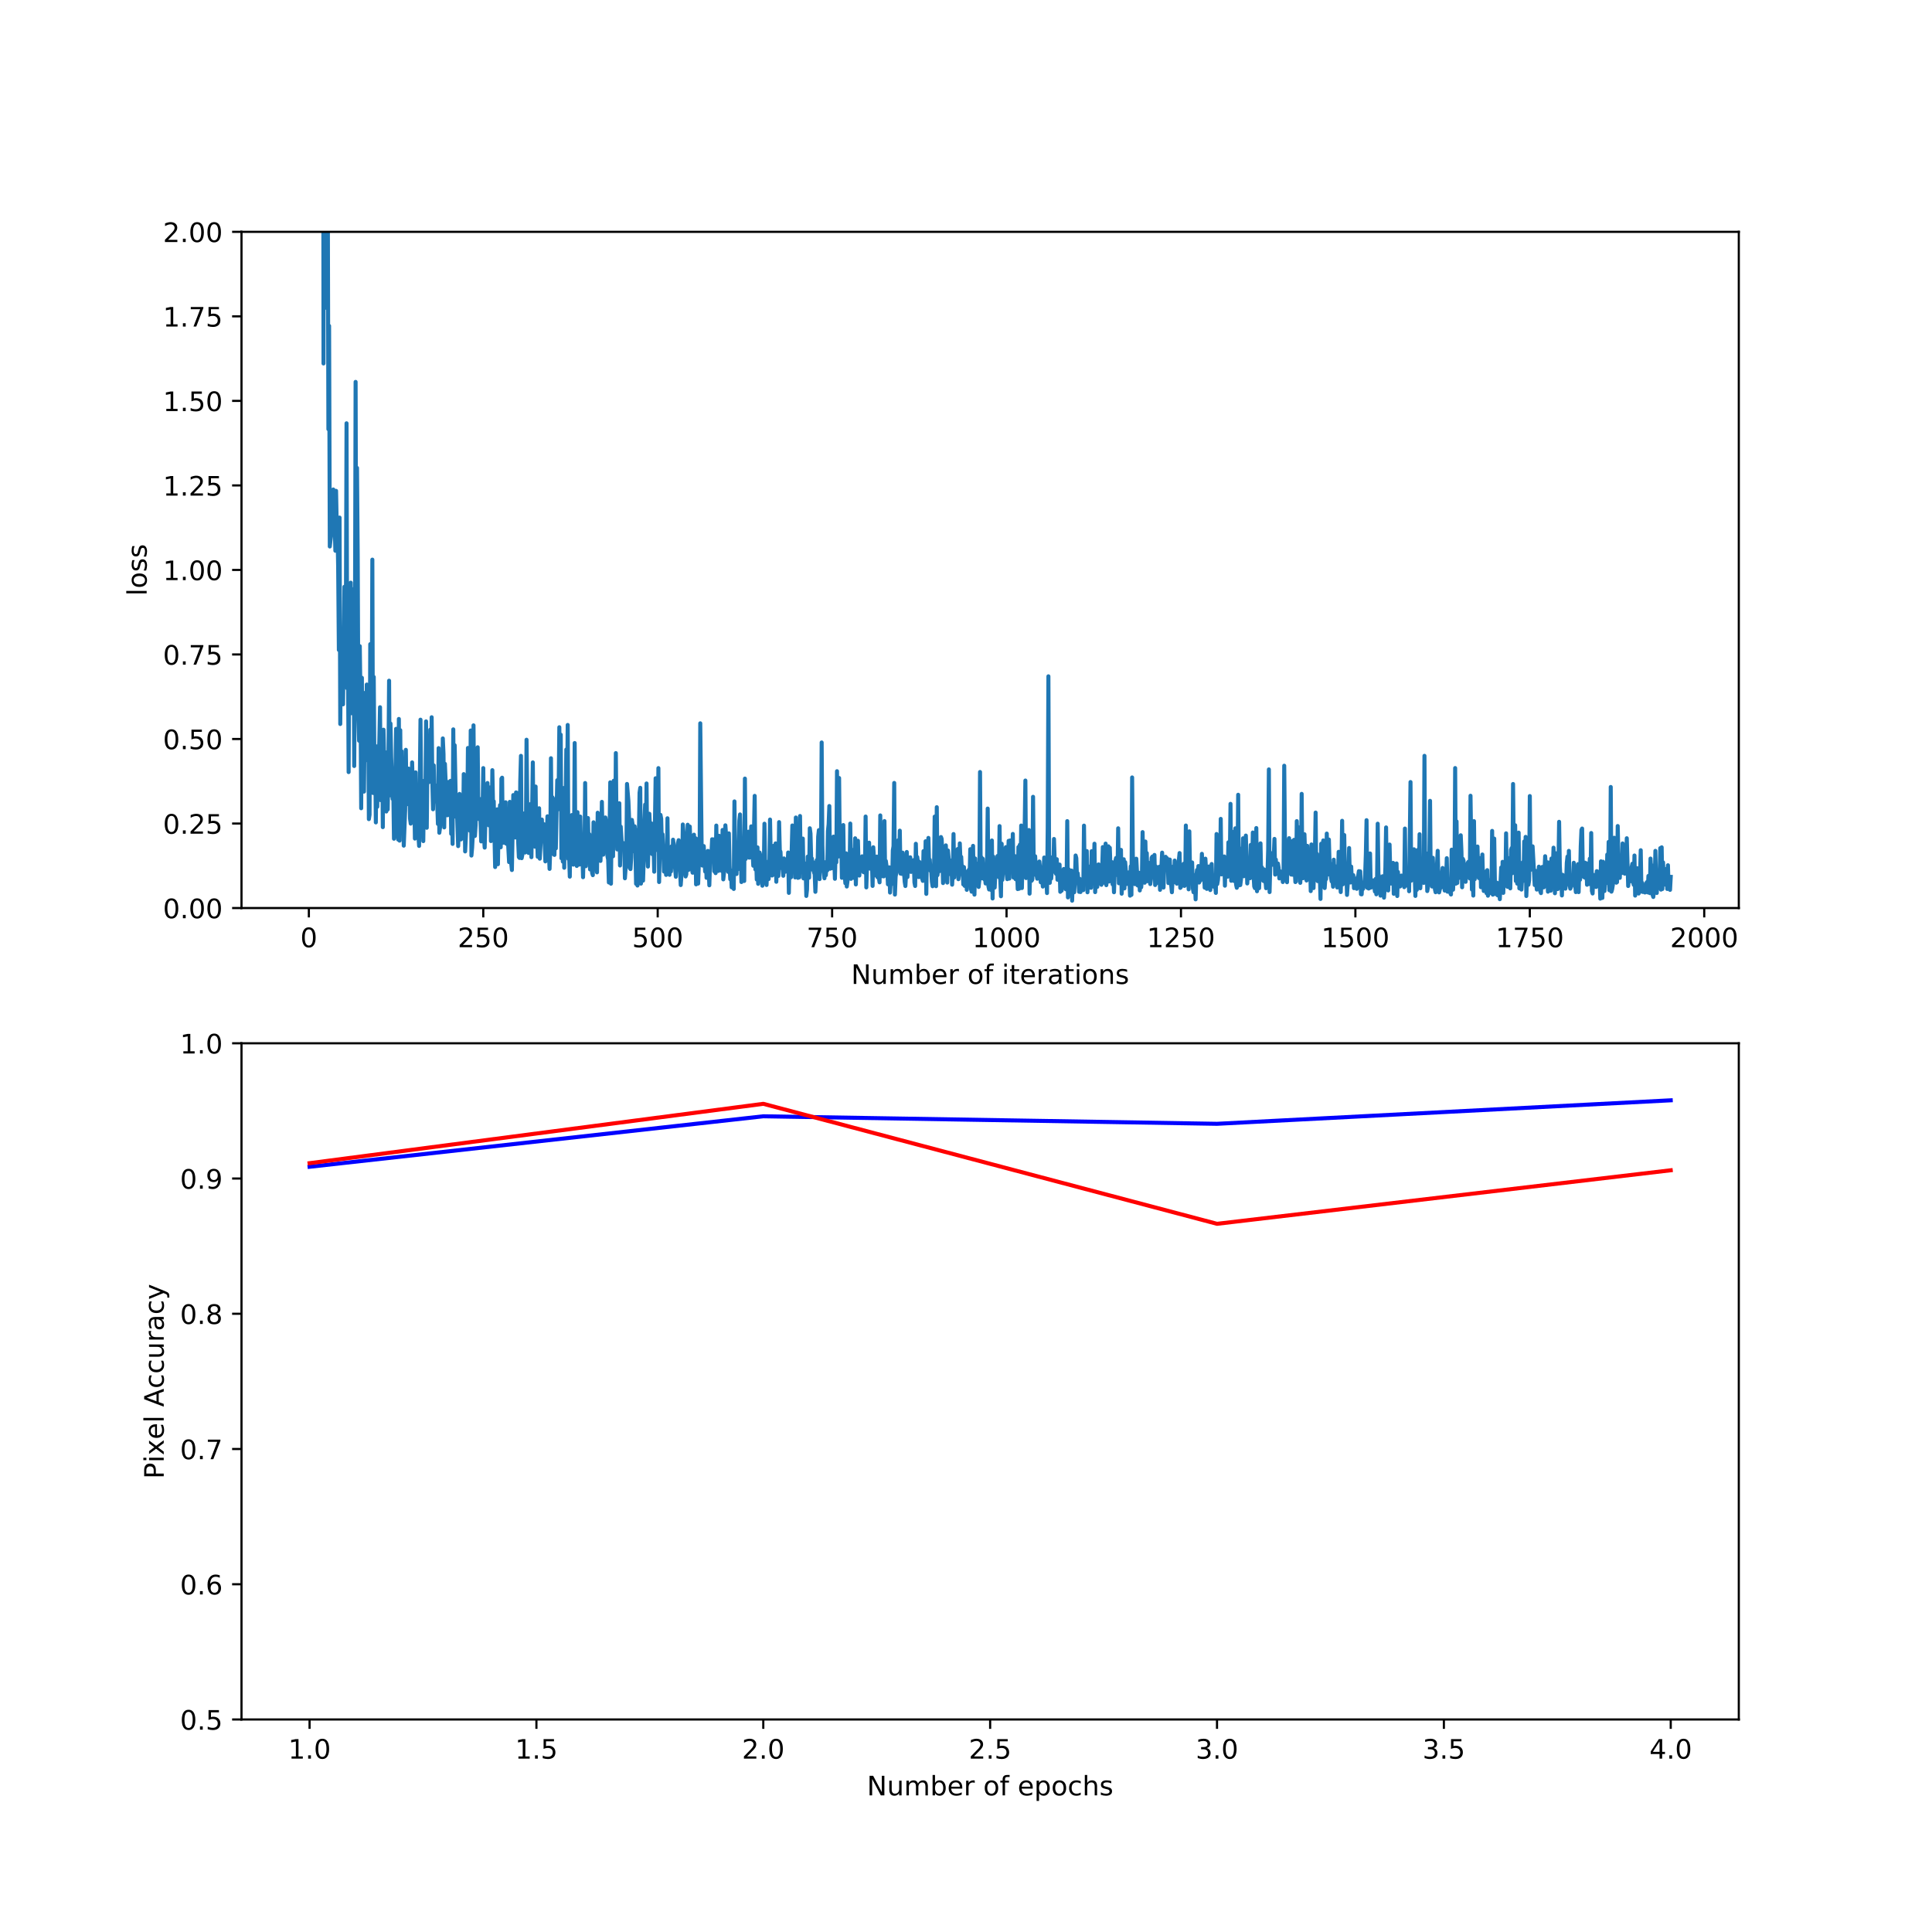 <?xml version="1.0" encoding="utf-8" standalone="no"?>
<!DOCTYPE svg PUBLIC "-//W3C//DTD SVG 1.1//EN"
  "http://www.w3.org/Graphics/SVG/1.1/DTD/svg11.dtd">
<!-- Created with matplotlib (https://matplotlib.org/) -->
<svg height="720pt" version="1.1" viewBox="0 0 720 720" width="720pt" xmlns="http://www.w3.org/2000/svg" xmlns:xlink="http://www.w3.org/1999/xlink">
 <defs>
  <style type="text/css">
*{stroke-linecap:butt;stroke-linejoin:round;}
  </style>
 </defs>
 <g id="figure_1">
  <g id="patch_1">
   <path d="M 0 720 
L 720 720 
L 720 0 
L 0 0 
z
" style="fill:#ffffff;"/>
  </g>
  <g id="axes_1">
   <g id="patch_2">
    <path d="M 90 338.4 
L 648 338.4 
L 648 86.4 
L 90 86.4 
z
" style="fill:#ffffff;"/>
   </g>
   <g id="matplotlib.axis_1">
    <g id="xtick_1">
     <g id="line2d_1">
      <defs>
       <path d="M 0 0 
L 0 3.5 
" id="mb802039893" style="stroke:#000000;stroke-width:0.8;"/>
      </defs>
      <g>
       <use style="stroke:#000000;stroke-width:0.8;" x="115.104" xlink:href="#mb802039893" y="338.4"/>
      </g>
     </g>
     <g id="text_1">
      <!-- 0 -->
      <defs>
       <path d="M 31.781 66.406 
Q 24.172 66.406 20.328 58.906 
Q 16.5 51.422 16.5 36.375 
Q 16.5 21.391 20.328 13.891 
Q 24.172 6.391 31.781 6.391 
Q 39.453 6.391 43.281 13.891 
Q 47.125 21.391 47.125 36.375 
Q 47.125 51.422 43.281 58.906 
Q 39.453 66.406 31.781 66.406 
z
M 31.781 74.219 
Q 44.047 74.219 50.516 64.516 
Q 56.984 54.828 56.984 36.375 
Q 56.984 17.969 50.516 8.266 
Q 44.047 -1.422 31.781 -1.422 
Q 19.531 -1.422 13.062 8.266 
Q 6.594 17.969 6.594 36.375 
Q 6.594 54.828 13.062 64.516 
Q 19.531 74.219 31.781 74.219 
z
" id="DejaVuSans-48"/>
      </defs>
      <g transform="translate(111.922 352.998)scale(0.1 -0.1)">
       <use xlink:href="#DejaVuSans-48"/>
      </g>
     </g>
    </g>
    <g id="xtick_2">
     <g id="line2d_2">
      <g>
       <use style="stroke:#000000;stroke-width:0.8;" x="180.105" xlink:href="#mb802039893" y="338.4"/>
      </g>
     </g>
     <g id="text_2">
      <!-- 250 -->
      <defs>
       <path d="M 19.188 8.297 
L 53.609 8.297 
L 53.609 0 
L 7.328 0 
L 7.328 8.297 
Q 12.938 14.109 22.625 23.891 
Q 32.328 33.688 34.812 36.531 
Q 39.547 41.844 41.422 45.531 
Q 43.312 49.219 43.312 52.781 
Q 43.312 58.594 39.234 62.25 
Q 35.156 65.922 28.609 65.922 
Q 23.969 65.922 18.812 64.312 
Q 13.672 62.703 7.812 59.422 
L 7.812 69.391 
Q 13.766 71.781 18.938 73 
Q 24.125 74.219 28.422 74.219 
Q 39.75 74.219 46.484 68.547 
Q 53.219 62.891 53.219 53.422 
Q 53.219 48.922 51.531 44.891 
Q 49.859 40.875 45.406 35.406 
Q 44.188 33.984 37.641 27.219 
Q 31.109 20.453 19.188 8.297 
z
" id="DejaVuSans-50"/>
       <path d="M 10.797 72.906 
L 49.516 72.906 
L 49.516 64.594 
L 19.828 64.594 
L 19.828 46.734 
Q 21.969 47.469 24.109 47.828 
Q 26.266 48.188 28.422 48.188 
Q 40.625 48.188 47.75 41.5 
Q 54.891 34.812 54.891 23.391 
Q 54.891 11.625 47.562 5.094 
Q 40.234 -1.422 26.906 -1.422 
Q 22.312 -1.422 17.547 -0.641 
Q 12.797 0.141 7.719 1.703 
L 7.719 11.625 
Q 12.109 9.234 16.797 8.062 
Q 21.484 6.891 26.703 6.891 
Q 35.156 6.891 40.078 11.328 
Q 45.016 15.766 45.016 23.391 
Q 45.016 31 40.078 35.438 
Q 35.156 39.891 26.703 39.891 
Q 22.75 39.891 18.812 39.016 
Q 14.891 38.141 10.797 36.281 
z
" id="DejaVuSans-53"/>
      </defs>
      <g transform="translate(170.562 352.998)scale(0.1 -0.1)">
       <use xlink:href="#DejaVuSans-50"/>
       <use x="63.623" xlink:href="#DejaVuSans-53"/>
       <use x="127.246" xlink:href="#DejaVuSans-48"/>
      </g>
     </g>
    </g>
    <g id="xtick_3">
     <g id="line2d_3">
      <g>
       <use style="stroke:#000000;stroke-width:0.8;" x="245.107" xlink:href="#mb802039893" y="338.4"/>
      </g>
     </g>
     <g id="text_3">
      <!-- 500 -->
      <g transform="translate(235.563 352.998)scale(0.1 -0.1)">
       <use xlink:href="#DejaVuSans-53"/>
       <use x="63.623" xlink:href="#DejaVuSans-48"/>
       <use x="127.246" xlink:href="#DejaVuSans-48"/>
      </g>
     </g>
    </g>
    <g id="xtick_4">
     <g id="line2d_4">
      <g>
       <use style="stroke:#000000;stroke-width:0.8;" x="310.109" xlink:href="#mb802039893" y="338.4"/>
      </g>
     </g>
     <g id="text_4">
      <!-- 750 -->
      <defs>
       <path d="M 8.203 72.906 
L 55.078 72.906 
L 55.078 68.703 
L 28.609 0 
L 18.312 0 
L 43.219 64.594 
L 8.203 64.594 
z
" id="DejaVuSans-55"/>
      </defs>
      <g transform="translate(300.565 352.998)scale(0.1 -0.1)">
       <use xlink:href="#DejaVuSans-55"/>
       <use x="63.623" xlink:href="#DejaVuSans-53"/>
       <use x="127.246" xlink:href="#DejaVuSans-48"/>
      </g>
     </g>
    </g>
    <g id="xtick_5">
     <g id="line2d_5">
      <g>
       <use style="stroke:#000000;stroke-width:0.8;" x="375.11" xlink:href="#mb802039893" y="338.4"/>
      </g>
     </g>
     <g id="text_5">
      <!-- 1000 -->
      <defs>
       <path d="M 12.406 8.297 
L 28.516 8.297 
L 28.516 63.922 
L 10.984 60.406 
L 10.984 69.391 
L 28.422 72.906 
L 38.281 72.906 
L 38.281 8.297 
L 54.391 8.297 
L 54.391 0 
L 12.406 0 
z
" id="DejaVuSans-49"/>
      </defs>
      <g transform="translate(362.385 352.998)scale(0.1 -0.1)">
       <use xlink:href="#DejaVuSans-49"/>
       <use x="63.623" xlink:href="#DejaVuSans-48"/>
       <use x="127.246" xlink:href="#DejaVuSans-48"/>
       <use x="190.869" xlink:href="#DejaVuSans-48"/>
      </g>
     </g>
    </g>
    <g id="xtick_6">
     <g id="line2d_6">
      <g>
       <use style="stroke:#000000;stroke-width:0.8;" x="440.112" xlink:href="#mb802039893" y="338.4"/>
      </g>
     </g>
     <g id="text_6">
      <!-- 1250 -->
      <g transform="translate(427.387 352.998)scale(0.1 -0.1)">
       <use xlink:href="#DejaVuSans-49"/>
       <use x="63.623" xlink:href="#DejaVuSans-50"/>
       <use x="127.246" xlink:href="#DejaVuSans-53"/>
       <use x="190.869" xlink:href="#DejaVuSans-48"/>
      </g>
     </g>
    </g>
    <g id="xtick_7">
     <g id="line2d_7">
      <g>
       <use style="stroke:#000000;stroke-width:0.8;" x="505.113" xlink:href="#mb802039893" y="338.4"/>
      </g>
     </g>
     <g id="text_7">
      <!-- 1500 -->
      <g transform="translate(492.388 352.998)scale(0.1 -0.1)">
       <use xlink:href="#DejaVuSans-49"/>
       <use x="63.623" xlink:href="#DejaVuSans-53"/>
       <use x="127.246" xlink:href="#DejaVuSans-48"/>
       <use x="190.869" xlink:href="#DejaVuSans-48"/>
      </g>
     </g>
    </g>
    <g id="xtick_8">
     <g id="line2d_8">
      <g>
       <use style="stroke:#000000;stroke-width:0.8;" x="570.115" xlink:href="#mb802039893" y="338.4"/>
      </g>
     </g>
     <g id="text_8">
      <!-- 1750 -->
      <g transform="translate(557.39 352.998)scale(0.1 -0.1)">
       <use xlink:href="#DejaVuSans-49"/>
       <use x="63.623" xlink:href="#DejaVuSans-55"/>
       <use x="127.246" xlink:href="#DejaVuSans-53"/>
       <use x="190.869" xlink:href="#DejaVuSans-48"/>
      </g>
     </g>
    </g>
    <g id="xtick_9">
     <g id="line2d_9">
      <g>
       <use style="stroke:#000000;stroke-width:0.8;" x="635.117" xlink:href="#mb802039893" y="338.4"/>
      </g>
     </g>
     <g id="text_9">
      <!-- 2000 -->
      <g transform="translate(622.392 352.998)scale(0.1 -0.1)">
       <use xlink:href="#DejaVuSans-50"/>
       <use x="63.623" xlink:href="#DejaVuSans-48"/>
       <use x="127.246" xlink:href="#DejaVuSans-48"/>
       <use x="190.869" xlink:href="#DejaVuSans-48"/>
      </g>
     </g>
    </g>
    <g id="text_10">
     <!-- Number of iterations -->
     <defs>
      <path d="M 9.812 72.906 
L 23.094 72.906 
L 55.422 11.922 
L 55.422 72.906 
L 64.984 72.906 
L 64.984 0 
L 51.703 0 
L 19.391 60.984 
L 19.391 0 
L 9.812 0 
z
" id="DejaVuSans-78"/>
      <path d="M 8.5 21.578 
L 8.5 54.688 
L 17.484 54.688 
L 17.484 21.922 
Q 17.484 14.156 20.5 10.266 
Q 23.531 6.391 29.594 6.391 
Q 36.859 6.391 41.078 11.031 
Q 45.312 15.672 45.312 23.688 
L 45.312 54.688 
L 54.297 54.688 
L 54.297 0 
L 45.312 0 
L 45.312 8.406 
Q 42.047 3.422 37.719 1 
Q 33.406 -1.422 27.688 -1.422 
Q 18.266 -1.422 13.375 4.438 
Q 8.5 10.297 8.5 21.578 
z
M 31.109 56 
z
" id="DejaVuSans-117"/>
      <path d="M 52 44.188 
Q 55.375 50.25 60.062 53.125 
Q 64.75 56 71.094 56 
Q 79.641 56 84.281 50.016 
Q 88.922 44.047 88.922 33.016 
L 88.922 0 
L 79.891 0 
L 79.891 32.719 
Q 79.891 40.578 77.094 44.375 
Q 74.312 48.188 68.609 48.188 
Q 61.625 48.188 57.562 43.547 
Q 53.516 38.922 53.516 30.906 
L 53.516 0 
L 44.484 0 
L 44.484 32.719 
Q 44.484 40.625 41.703 44.406 
Q 38.922 48.188 33.109 48.188 
Q 26.219 48.188 22.156 43.531 
Q 18.109 38.875 18.109 30.906 
L 18.109 0 
L 9.078 0 
L 9.078 54.688 
L 18.109 54.688 
L 18.109 46.188 
Q 21.188 51.219 25.484 53.609 
Q 29.781 56 35.688 56 
Q 41.656 56 45.828 52.969 
Q 50 49.953 52 44.188 
z
" id="DejaVuSans-109"/>
      <path d="M 48.688 27.297 
Q 48.688 37.203 44.609 42.844 
Q 40.531 48.484 33.406 48.484 
Q 26.266 48.484 22.188 42.844 
Q 18.109 37.203 18.109 27.297 
Q 18.109 17.391 22.188 11.75 
Q 26.266 6.109 33.406 6.109 
Q 40.531 6.109 44.609 11.75 
Q 48.688 17.391 48.688 27.297 
z
M 18.109 46.391 
Q 20.953 51.266 25.266 53.625 
Q 29.594 56 35.594 56 
Q 45.562 56 51.781 48.094 
Q 58.016 40.188 58.016 27.297 
Q 58.016 14.406 51.781 6.484 
Q 45.562 -1.422 35.594 -1.422 
Q 29.594 -1.422 25.266 0.953 
Q 20.953 3.328 18.109 8.203 
L 18.109 0 
L 9.078 0 
L 9.078 75.984 
L 18.109 75.984 
z
" id="DejaVuSans-98"/>
      <path d="M 56.203 29.594 
L 56.203 25.203 
L 14.891 25.203 
Q 15.484 15.922 20.484 11.062 
Q 25.484 6.203 34.422 6.203 
Q 39.594 6.203 44.453 7.469 
Q 49.312 8.734 54.109 11.281 
L 54.109 2.781 
Q 49.266 0.734 44.188 -0.344 
Q 39.109 -1.422 33.891 -1.422 
Q 20.797 -1.422 13.156 6.188 
Q 5.516 13.812 5.516 26.812 
Q 5.516 40.234 12.766 48.109 
Q 20.016 56 32.328 56 
Q 43.359 56 49.781 48.891 
Q 56.203 41.797 56.203 29.594 
z
M 47.219 32.234 
Q 47.125 39.594 43.094 43.984 
Q 39.062 48.391 32.422 48.391 
Q 24.906 48.391 20.391 44.141 
Q 15.875 39.891 15.188 32.172 
z
" id="DejaVuSans-101"/>
      <path d="M 41.109 46.297 
Q 39.594 47.172 37.812 47.578 
Q 36.031 48 33.891 48 
Q 26.266 48 22.188 43.047 
Q 18.109 38.094 18.109 28.812 
L 18.109 0 
L 9.078 0 
L 9.078 54.688 
L 18.109 54.688 
L 18.109 46.188 
Q 20.953 51.172 25.484 53.578 
Q 30.031 56 36.531 56 
Q 37.453 56 38.578 55.875 
Q 39.703 55.766 41.062 55.516 
z
" id="DejaVuSans-114"/>
      <path id="DejaVuSans-32"/>
      <path d="M 30.609 48.391 
Q 23.391 48.391 19.188 42.75 
Q 14.984 37.109 14.984 27.297 
Q 14.984 17.484 19.156 11.844 
Q 23.344 6.203 30.609 6.203 
Q 37.797 6.203 41.984 11.859 
Q 46.188 17.531 46.188 27.297 
Q 46.188 37.016 41.984 42.703 
Q 37.797 48.391 30.609 48.391 
z
M 30.609 56 
Q 42.328 56 49.016 48.375 
Q 55.719 40.766 55.719 27.297 
Q 55.719 13.875 49.016 6.219 
Q 42.328 -1.422 30.609 -1.422 
Q 18.844 -1.422 12.172 6.219 
Q 5.516 13.875 5.516 27.297 
Q 5.516 40.766 12.172 48.375 
Q 18.844 56 30.609 56 
z
" id="DejaVuSans-111"/>
      <path d="M 37.109 75.984 
L 37.109 68.5 
L 28.516 68.5 
Q 23.688 68.5 21.797 66.547 
Q 19.922 64.594 19.922 59.516 
L 19.922 54.688 
L 34.719 54.688 
L 34.719 47.703 
L 19.922 47.703 
L 19.922 0 
L 10.891 0 
L 10.891 47.703 
L 2.297 47.703 
L 2.297 54.688 
L 10.891 54.688 
L 10.891 58.5 
Q 10.891 67.625 15.141 71.797 
Q 19.391 75.984 28.609 75.984 
z
" id="DejaVuSans-102"/>
      <path d="M 9.422 54.688 
L 18.406 54.688 
L 18.406 0 
L 9.422 0 
z
M 9.422 75.984 
L 18.406 75.984 
L 18.406 64.594 
L 9.422 64.594 
z
" id="DejaVuSans-105"/>
      <path d="M 18.312 70.219 
L 18.312 54.688 
L 36.812 54.688 
L 36.812 47.703 
L 18.312 47.703 
L 18.312 18.016 
Q 18.312 11.328 20.141 9.422 
Q 21.969 7.516 27.594 7.516 
L 36.812 7.516 
L 36.812 0 
L 27.594 0 
Q 17.188 0 13.234 3.875 
Q 9.281 7.766 9.281 18.016 
L 9.281 47.703 
L 2.688 47.703 
L 2.688 54.688 
L 9.281 54.688 
L 9.281 70.219 
z
" id="DejaVuSans-116"/>
      <path d="M 34.281 27.484 
Q 23.391 27.484 19.188 25 
Q 14.984 22.516 14.984 16.5 
Q 14.984 11.719 18.141 8.906 
Q 21.297 6.109 26.703 6.109 
Q 34.188 6.109 38.703 11.406 
Q 43.219 16.703 43.219 25.484 
L 43.219 27.484 
z
M 52.203 31.203 
L 52.203 0 
L 43.219 0 
L 43.219 8.297 
Q 40.141 3.328 35.547 0.953 
Q 30.953 -1.422 24.312 -1.422 
Q 15.922 -1.422 10.953 3.297 
Q 6 8.016 6 15.922 
Q 6 25.141 12.172 29.828 
Q 18.359 34.516 30.609 34.516 
L 43.219 34.516 
L 43.219 35.406 
Q 43.219 41.609 39.141 45 
Q 35.062 48.391 27.688 48.391 
Q 23 48.391 18.547 47.266 
Q 14.109 46.141 10.016 43.891 
L 10.016 52.203 
Q 14.938 54.109 19.578 55.047 
Q 24.219 56 28.609 56 
Q 40.484 56 46.344 49.844 
Q 52.203 43.703 52.203 31.203 
z
" id="DejaVuSans-97"/>
      <path d="M 54.891 33.016 
L 54.891 0 
L 45.906 0 
L 45.906 32.719 
Q 45.906 40.484 42.875 44.328 
Q 39.844 48.188 33.797 48.188 
Q 26.516 48.188 22.312 43.547 
Q 18.109 38.922 18.109 30.906 
L 18.109 0 
L 9.078 0 
L 9.078 54.688 
L 18.109 54.688 
L 18.109 46.188 
Q 21.344 51.125 25.703 53.562 
Q 30.078 56 35.797 56 
Q 45.219 56 50.047 50.172 
Q 54.891 44.344 54.891 33.016 
z
" id="DejaVuSans-110"/>
      <path d="M 44.281 53.078 
L 44.281 44.578 
Q 40.484 46.531 36.375 47.5 
Q 32.281 48.484 27.875 48.484 
Q 21.188 48.484 17.844 46.438 
Q 14.5 44.391 14.5 40.281 
Q 14.5 37.156 16.891 35.375 
Q 19.281 33.594 26.516 31.984 
L 29.594 31.297 
Q 39.156 29.25 43.188 25.516 
Q 47.219 21.781 47.219 15.094 
Q 47.219 7.469 41.188 3.016 
Q 35.156 -1.422 24.609 -1.422 
Q 20.219 -1.422 15.453 -0.562 
Q 10.688 0.297 5.422 2 
L 5.422 11.281 
Q 10.406 8.688 15.234 7.391 
Q 20.062 6.109 24.812 6.109 
Q 31.156 6.109 34.562 8.281 
Q 37.984 10.453 37.984 14.406 
Q 37.984 18.062 35.516 20.016 
Q 33.062 21.969 24.703 23.781 
L 21.578 24.516 
Q 13.234 26.266 9.516 29.906 
Q 5.812 33.547 5.812 39.891 
Q 5.812 47.609 11.281 51.797 
Q 16.75 56 26.812 56 
Q 31.781 56 36.172 55.266 
Q 40.578 54.547 44.281 53.078 
z
" id="DejaVuSans-115"/>
     </defs>
     <g transform="translate(317.189 366.677)scale(0.1 -0.1)">
      <use xlink:href="#DejaVuSans-78"/>
      <use x="74.805" xlink:href="#DejaVuSans-117"/>
      <use x="138.184" xlink:href="#DejaVuSans-109"/>
      <use x="235.596" xlink:href="#DejaVuSans-98"/>
      <use x="299.072" xlink:href="#DejaVuSans-101"/>
      <use x="360.596" xlink:href="#DejaVuSans-114"/>
      <use x="401.709" xlink:href="#DejaVuSans-32"/>
      <use x="433.496" xlink:href="#DejaVuSans-111"/>
      <use x="494.678" xlink:href="#DejaVuSans-102"/>
      <use x="529.883" xlink:href="#DejaVuSans-32"/>
      <use x="561.67" xlink:href="#DejaVuSans-105"/>
      <use x="589.453" xlink:href="#DejaVuSans-116"/>
      <use x="628.662" xlink:href="#DejaVuSans-101"/>
      <use x="690.186" xlink:href="#DejaVuSans-114"/>
      <use x="731.299" xlink:href="#DejaVuSans-97"/>
      <use x="792.578" xlink:href="#DejaVuSans-116"/>
      <use x="831.787" xlink:href="#DejaVuSans-105"/>
      <use x="859.57" xlink:href="#DejaVuSans-111"/>
      <use x="920.752" xlink:href="#DejaVuSans-110"/>
      <use x="984.131" xlink:href="#DejaVuSans-115"/>
     </g>
    </g>
   </g>
   <g id="matplotlib.axis_2">
    <g id="ytick_1">
     <g id="line2d_10">
      <defs>
       <path d="M 0 0 
L -3.5 0 
" id="m7dfeb8075e" style="stroke:#000000;stroke-width:0.8;"/>
      </defs>
      <g>
       <use style="stroke:#000000;stroke-width:0.8;" x="90" xlink:href="#m7dfeb8075e" y="338.4"/>
      </g>
     </g>
     <g id="text_11">
      <!-- 0.00 -->
      <defs>
       <path d="M 10.688 12.406 
L 21 12.406 
L 21 0 
L 10.688 0 
z
" id="DejaVuSans-46"/>
      </defs>
      <g transform="translate(60.734 342.199)scale(0.1 -0.1)">
       <use xlink:href="#DejaVuSans-48"/>
       <use x="63.623" xlink:href="#DejaVuSans-46"/>
       <use x="95.41" xlink:href="#DejaVuSans-48"/>
       <use x="159.033" xlink:href="#DejaVuSans-48"/>
      </g>
     </g>
    </g>
    <g id="ytick_2">
     <g id="line2d_11">
      <g>
       <use style="stroke:#000000;stroke-width:0.8;" x="90" xlink:href="#m7dfeb8075e" y="306.9"/>
      </g>
     </g>
     <g id="text_12">
      <!-- 0.25 -->
      <g transform="translate(60.734 310.699)scale(0.1 -0.1)">
       <use xlink:href="#DejaVuSans-48"/>
       <use x="63.623" xlink:href="#DejaVuSans-46"/>
       <use x="95.41" xlink:href="#DejaVuSans-50"/>
       <use x="159.033" xlink:href="#DejaVuSans-53"/>
      </g>
     </g>
    </g>
    <g id="ytick_3">
     <g id="line2d_12">
      <g>
       <use style="stroke:#000000;stroke-width:0.8;" x="90" xlink:href="#m7dfeb8075e" y="275.4"/>
      </g>
     </g>
     <g id="text_13">
      <!-- 0.50 -->
      <g transform="translate(60.734 279.199)scale(0.1 -0.1)">
       <use xlink:href="#DejaVuSans-48"/>
       <use x="63.623" xlink:href="#DejaVuSans-46"/>
       <use x="95.41" xlink:href="#DejaVuSans-53"/>
       <use x="159.033" xlink:href="#DejaVuSans-48"/>
      </g>
     </g>
    </g>
    <g id="ytick_4">
     <g id="line2d_13">
      <g>
       <use style="stroke:#000000;stroke-width:0.8;" x="90" xlink:href="#m7dfeb8075e" y="243.9"/>
      </g>
     </g>
     <g id="text_14">
      <!-- 0.75 -->
      <g transform="translate(60.734 247.699)scale(0.1 -0.1)">
       <use xlink:href="#DejaVuSans-48"/>
       <use x="63.623" xlink:href="#DejaVuSans-46"/>
       <use x="95.41" xlink:href="#DejaVuSans-55"/>
       <use x="159.033" xlink:href="#DejaVuSans-53"/>
      </g>
     </g>
    </g>
    <g id="ytick_5">
     <g id="line2d_14">
      <g>
       <use style="stroke:#000000;stroke-width:0.8;" x="90" xlink:href="#m7dfeb8075e" y="212.4"/>
      </g>
     </g>
     <g id="text_15">
      <!-- 1.00 -->
      <g transform="translate(60.734 216.199)scale(0.1 -0.1)">
       <use xlink:href="#DejaVuSans-49"/>
       <use x="63.623" xlink:href="#DejaVuSans-46"/>
       <use x="95.41" xlink:href="#DejaVuSans-48"/>
       <use x="159.033" xlink:href="#DejaVuSans-48"/>
      </g>
     </g>
    </g>
    <g id="ytick_6">
     <g id="line2d_15">
      <g>
       <use style="stroke:#000000;stroke-width:0.8;" x="90" xlink:href="#m7dfeb8075e" y="180.9"/>
      </g>
     </g>
     <g id="text_16">
      <!-- 1.25 -->
      <g transform="translate(60.734 184.699)scale(0.1 -0.1)">
       <use xlink:href="#DejaVuSans-49"/>
       <use x="63.623" xlink:href="#DejaVuSans-46"/>
       <use x="95.41" xlink:href="#DejaVuSans-50"/>
       <use x="159.033" xlink:href="#DejaVuSans-53"/>
      </g>
     </g>
    </g>
    <g id="ytick_7">
     <g id="line2d_16">
      <g>
       <use style="stroke:#000000;stroke-width:0.8;" x="90" xlink:href="#m7dfeb8075e" y="149.4"/>
      </g>
     </g>
     <g id="text_17">
      <!-- 1.50 -->
      <g transform="translate(60.734 153.199)scale(0.1 -0.1)">
       <use xlink:href="#DejaVuSans-49"/>
       <use x="63.623" xlink:href="#DejaVuSans-46"/>
       <use x="95.41" xlink:href="#DejaVuSans-53"/>
       <use x="159.033" xlink:href="#DejaVuSans-48"/>
      </g>
     </g>
    </g>
    <g id="ytick_8">
     <g id="line2d_17">
      <g>
       <use style="stroke:#000000;stroke-width:0.8;" x="90" xlink:href="#m7dfeb8075e" y="117.9"/>
      </g>
     </g>
     <g id="text_18">
      <!-- 1.75 -->
      <g transform="translate(60.734 121.699)scale(0.1 -0.1)">
       <use xlink:href="#DejaVuSans-49"/>
       <use x="63.623" xlink:href="#DejaVuSans-46"/>
       <use x="95.41" xlink:href="#DejaVuSans-55"/>
       <use x="159.033" xlink:href="#DejaVuSans-53"/>
      </g>
     </g>
    </g>
    <g id="ytick_9">
     <g id="line2d_18">
      <g>
       <use style="stroke:#000000;stroke-width:0.8;" x="90" xlink:href="#m7dfeb8075e" y="86.4"/>
      </g>
     </g>
     <g id="text_19">
      <!-- 2.00 -->
      <g transform="translate(60.734 90.199)scale(0.1 -0.1)">
       <use xlink:href="#DejaVuSans-50"/>
       <use x="63.623" xlink:href="#DejaVuSans-46"/>
       <use x="95.41" xlink:href="#DejaVuSans-48"/>
       <use x="159.033" xlink:href="#DejaVuSans-48"/>
      </g>
     </g>
    </g>
    <g id="text_20">
     <!-- loss -->
     <defs>
      <path d="M 9.422 75.984 
L 18.406 75.984 
L 18.406 0 
L 9.422 0 
z
" id="DejaVuSans-108"/>
     </defs>
     <g transform="translate(54.655 222.058)rotate(-90)scale(0.1 -0.1)">
      <use xlink:href="#DejaVuSans-108"/>
      <use x="27.783" xlink:href="#DejaVuSans-111"/>
      <use x="88.965" xlink:href="#DejaVuSans-115"/>
      <use x="141.064" xlink:href="#DejaVuSans-115"/>
     </g>
    </g>
   </g>
   <g id="line2d_19">
    <path clip-path="url(#p8ed4e8fa5b)" d="M 120.414 -1 
L 120.564 135.457 
L 120.668 -1 
M 121.082 -1 
L 121.084 0.214 
L 121.344 27.21 
L 121.604 114.704 
L 121.864 63.891 
L 122.124 58.51 
L 122.384 159.945 
L 122.644 121.431 
L 122.904 203.661 
L 123.424 199.079 
L 123.684 193.163 
L 123.944 197.686 
L 124.204 182.414 
L 124.464 187.249 
L 124.984 205.245 
L 125.244 182.925 
L 125.504 196.568 
L 125.764 197.323 
L 126.024 211.12 
L 126.284 242.231 
L 126.544 192.887 
L 126.804 269.816 
L 127.064 242.775 
L 127.324 239.772 
L 127.584 245.831 
L 127.844 262.481 
L 128.364 218.672 
L 128.624 223.078 
L 128.884 237.177 
L 129.144 157.751 
L 129.404 256.53 
L 129.664 240.853 
L 129.924 287.734 
L 130.184 235.753 
L 130.444 222.919 
L 130.704 217.143 
L 130.964 265.801 
L 131.224 232.013 
L 131.484 228.056 
L 131.744 219.559 
L 132.004 285.466 
L 132.264 244.542 
L 132.524 142.321 
L 132.784 238.292 
L 133.044 174.377 
L 133.304 206.599 
L 133.564 266.507 
L 133.824 276.056 
L 134.084 240.811 
L 134.344 260.237 
L 134.604 301.213 
L 134.864 252.584 
L 135.124 290.568 
L 135.384 262.815 
L 135.644 295.006 
L 135.904 269.769 
L 136.164 258.15 
L 136.424 283.297 
L 136.684 255.111 
L 136.944 277.141 
L 137.204 258.575 
L 137.464 305.268 
L 137.724 303.629 
L 137.984 240.058 
L 138.244 281.481 
L 138.504 271.682 
L 138.764 208.556 
L 139.024 295.532 
L 139.284 252.284 
L 139.544 287.296 
L 139.804 278.394 
L 140.064 306.487 
L 140.324 278.15 
L 140.584 300.67 
L 140.844 279.168 
L 141.104 284.363 
L 141.364 276 
L 141.624 263.562 
L 141.884 298.201 
L 142.144 289.894 
L 142.404 274.427 
L 142.664 308.25 
L 142.924 271.938 
L 143.444 294.874 
L 143.704 280.373 
L 143.964 302.423 
L 144.224 299.992 
L 144.484 301.667 
L 144.744 285.907 
L 145.004 253.674 
L 145.264 296.421 
L 145.524 269.631 
L 145.784 282.013 
L 146.304 297.721 
L 146.564 294.104 
L 146.824 312.572 
L 147.084 310.591 
L 147.604 271.619 
L 147.864 300.118 
L 148.124 290.603 
L 148.384 312.886 
L 148.644 267.932 
L 148.904 313.28 
L 149.164 272.114 
L 149.424 305.636 
L 149.684 279.983 
L 149.945 301.983 
L 150.205 292.49 
L 150.465 315.152 
L 150.985 302.131 
L 151.245 279.432 
L 151.505 299.76 
L 151.765 291.649 
L 152.025 293.694 
L 152.285 286.439 
L 152.545 292.778 
L 152.805 305.105 
L 153.065 306.947 
L 153.325 301.238 
L 153.585 284.12 
L 153.845 293.783 
L 154.105 288.173 
L 154.365 295.384 
L 154.625 312.516 
L 154.885 287.836 
L 155.145 306.553 
L 155.405 299.385 
L 155.665 296.576 
L 155.925 311.358 
L 156.185 315.255 
L 156.705 268.204 
L 156.965 296.242 
L 157.225 310.564 
L 157.485 299.375 
L 157.745 313.461 
L 158.005 291.001 
L 158.265 306.289 
L 158.525 299.431 
L 158.785 268.834 
L 159.045 308.492 
L 159.305 284.066 
L 159.565 290.266 
L 159.825 291.49 
L 160.085 288.378 
L 160.345 271.94 
L 160.605 289.664 
L 160.865 267.297 
L 161.125 291.799 
L 161.385 301.589 
L 161.645 285.228 
L 161.905 298.711 
L 162.165 292.971 
L 162.425 292.758 
L 162.685 294.243 
L 162.945 299.312 
L 163.205 307.067 
L 163.465 278.805 
L 163.725 310.349 
L 163.985 308.455 
L 164.505 299.939 
L 164.765 304.661 
L 165.025 275.19 
L 165.285 281.021 
L 165.545 308.351 
L 165.805 284.653 
L 166.585 303.82 
L 166.845 303.796 
L 167.105 291.432 
L 167.365 302.731 
L 167.885 291.001 
L 168.145 310.744 
L 168.405 298.482 
L 168.665 314.498 
L 168.925 271.813 
L 169.185 302.05 
L 169.445 277.724 
L 169.965 304.422 
L 170.225 300.228 
L 170.745 315.324 
L 171.005 308.835 
L 171.265 295.861 
L 171.525 310.696 
L 171.785 312.825 
L 172.045 312.436 
L 172.305 306.489 
L 172.565 311.868 
L 172.825 288.491 
L 173.085 294.378 
L 173.345 317.305 
L 173.865 306.785 
L 174.125 305.692 
L 174.385 278.741 
L 174.645 302.78 
L 174.905 287.98 
L 175.165 309.626 
L 175.425 272.232 
L 175.685 318.843 
L 175.945 315.931 
L 176.205 311.049 
L 176.465 270.317 
L 176.725 302.425 
L 176.985 311.548 
L 177.245 307.567 
L 177.505 298.46 
L 177.765 300.757 
L 178.025 278.484 
L 178.285 305.187 
L 178.805 297.748 
L 179.325 313.572 
L 179.845 302.356 
L 180.105 286.246 
L 180.365 311.873 
L 180.625 315.88 
L 181.145 296.583 
L 181.405 297.16 
L 181.665 291.808 
L 182.185 307.581 
L 182.445 304.198 
L 182.705 293.447 
L 182.965 313.443 
L 183.225 310.31 
L 183.485 287.018 
L 183.745 300.308 
L 184.005 298.625 
L 184.525 323.121 
L 184.785 301.834 
L 185.045 304.116 
L 185.305 301.612 
L 185.565 322.069 
L 185.825 307.218 
L 186.085 305.956 
L 186.345 300.041 
L 186.605 315.761 
L 186.865 290.212 
L 187.125 289.822 
L 187.385 314.094 
L 187.645 313.472 
L 187.905 310.508 
L 188.165 314.1 
L 188.425 298.973 
L 188.685 314.44 
L 188.945 312.486 
L 189.205 311.569 
L 189.726 321.282 
L 189.986 298.835 
L 190.506 321.621 
L 190.766 324.236 
L 191.286 296.292 
L 191.546 298.302 
L 191.806 302.293 
L 192.066 312.104 
L 192.326 295.302 
L 192.586 310.155 
L 192.846 295.534 
L 193.106 313.626 
L 193.366 319.402 
L 193.626 319.725 
L 193.886 291.102 
L 194.146 281.683 
L 194.406 319.817 
L 194.666 318.54 
L 195.186 303.162 
L 195.706 317.705 
L 195.966 315.441 
L 196.226 275.673 
L 196.486 299.134 
L 196.746 311.559 
L 197.006 317.886 
L 197.266 314.246 
L 197.526 304.741 
L 197.786 299.62 
L 198.046 319.445 
L 198.566 284.123 
L 198.826 311.2 
L 199.086 310.549 
L 199.346 315.537 
L 199.606 293.118 
L 199.866 315.628 
L 200.126 310.816 
L 200.386 319.298 
L 200.646 302.591 
L 200.906 301.215 
L 201.166 320 
L 201.946 305.429 
L 202.206 313.258 
L 202.466 313.444 
L 202.726 307.169 
L 203.246 321.018 
L 203.506 319.267 
L 204.026 304.211 
L 204.286 314.907 
L 204.546 317.545 
L 204.806 323.816 
L 205.066 316.337 
L 205.326 282.572 
L 205.586 310.718 
L 205.846 297.103 
L 206.106 297.596 
L 206.366 318.401 
L 206.626 318.601 
L 206.886 303.23 
L 207.146 316.165 
L 207.666 290.766 
L 207.926 301.643 
L 208.186 295.444 
L 208.446 271.022 
L 208.706 294.897 
L 208.966 273.789 
L 209.226 319.843 
L 209.486 305.036 
L 209.746 321.102 
L 210.006 293.682 
L 210.266 323.391 
L 210.526 304.984 
L 210.786 301.147 
L 211.046 279.32 
L 211.306 298.7 
L 211.566 270.167 
L 211.826 320.114 
L 212.086 318.732 
L 212.346 326.703 
L 212.606 304.231 
L 212.866 315.362 
L 213.126 303.735 
L 213.386 309.542 
L 213.646 322.223 
L 213.906 317.561 
L 214.166 276.907 
L 214.426 317.36 
L 214.686 307.935 
L 214.946 322.711 
L 215.206 302.67 
L 215.466 317.769 
L 215.726 322.213 
L 215.986 322.178 
L 216.246 304.303 
L 216.506 314.675 
L 216.766 314.442 
L 217.026 317.539 
L 217.286 326.909 
L 217.546 316.542 
L 217.806 321.21 
L 218.066 291.809 
L 218.326 322.804 
L 218.586 310.722 
L 218.846 311.799 
L 219.106 304.85 
L 219.366 316.146 
L 219.626 310.874 
L 219.886 324.013 
L 220.146 317.412 
L 220.406 317.876 
L 220.666 325.308 
L 220.926 326.151 
L 221.186 306.439 
L 221.446 324.038 
L 221.706 319.686 
L 221.966 323.806 
L 222.226 315.021 
L 222.486 325.101 
L 222.746 302.87 
L 223.006 317.549 
L 223.266 310.942 
L 223.786 320.843 
L 224.046 312.556 
L 224.306 298.832 
L 224.566 313.159 
L 224.826 318.504 
L 225.086 310.357 
L 225.346 315.068 
L 225.606 304.649 
L 225.866 306.232 
L 226.386 319.101 
L 226.646 320.351 
L 226.906 328.874 
L 227.426 291.55 
L 227.686 329.332 
L 227.946 305.414 
L 228.206 317.543 
L 228.466 319.105 
L 228.726 290.948 
L 228.986 312.868 
L 229.246 314.757 
L 229.506 280.654 
L 229.767 308.922 
L 230.027 316.571 
L 230.287 308.654 
L 230.547 312.134 
L 230.807 299.344 
L 231.067 322.55 
L 231.327 308.066 
L 231.847 316.331 
L 232.107 314.049 
L 232.367 315.851 
L 232.627 315.536 
L 232.887 327.318 
L 233.147 323.542 
L 233.407 322.466 
L 233.667 292.154 
L 234.187 298.522 
L 234.447 304.952 
L 234.707 323.528 
L 234.967 323.879 
L 235.227 319.698 
L 235.487 305.556 
L 235.747 307.244 
L 236.007 313.707 
L 236.267 317.259 
L 236.527 307.944 
L 236.787 315.587 
L 237.047 329.372 
L 237.307 309.31 
L 237.567 330.018 
L 237.827 327.159 
L 238.347 295.415 
L 238.607 293.594 
L 238.867 329.301 
L 239.127 318.543 
L 239.387 314.76 
L 239.647 328.192 
L 239.907 319.731 
L 240.167 306.014 
L 240.427 299.85 
L 240.687 314.881 
L 240.947 291.975 
L 241.207 317.05 
L 241.467 322.943 
L 241.987 303.264 
L 242.507 314.169 
L 242.767 306.856 
L 243.027 318.288 
L 243.287 318.276 
L 243.547 313.951 
L 243.807 324.858 
L 244.327 290.037 
L 244.587 312.889 
L 244.847 316.782 
L 245.107 310.021 
L 245.367 286.255 
L 245.627 328.714 
L 246.147 303.681 
L 246.407 305.145 
L 246.667 315.244 
L 246.927 310.928 
L 247.187 316.082 
L 247.447 324.808 
L 247.707 317.431 
L 248.227 326.053 
L 248.487 325.533 
L 248.747 304.944 
L 249.007 325.345 
L 249.267 321.124 
L 249.527 326.022 
L 249.787 319.364 
L 250.047 324.76 
L 250.307 315.392 
L 250.567 323.008 
L 250.827 312.928 
L 251.087 314.882 
L 251.347 318.284 
L 251.607 323.706 
L 251.867 326.748 
L 252.127 318.884 
L 252.387 318.582 
L 252.647 314.235 
L 252.907 313.11 
L 253.167 324.184 
L 253.427 324.229 
L 253.687 329.835 
L 253.947 326.335 
L 254.207 324.685 
L 254.467 307.26 
L 254.727 310.255 
L 254.987 318.948 
L 255.507 326.634 
L 255.767 325.864 
L 256.287 307.357 
L 256.547 324.216 
L 256.807 318.78 
L 257.067 308.034 
L 257.587 323.291 
L 257.847 323.639 
L 258.107 325.232 
L 258.627 311.061 
L 258.887 325.282 
L 259.147 312.342 
L 259.407 329.576 
L 259.667 312.675 
L 259.927 323.733 
L 260.187 329.282 
L 260.447 321.453 
L 260.707 321.701 
L 260.967 269.553 
L 261.487 316.688 
L 261.747 322.57 
L 262.007 317.448 
L 262.267 315.303 
L 262.787 324.796 
L 263.047 319.464 
L 263.307 327.14 
L 263.567 325.012 
L 263.827 317.1 
L 264.347 329.927 
L 264.607 321.508 
L 264.867 318.056 
L 265.127 318.149 
L 265.387 312.765 
L 265.647 314.81 
L 265.907 312.825 
L 266.167 324.701 
L 266.427 317.048 
L 266.687 325.39 
L 266.947 307.663 
L 267.207 322.364 
L 267.467 323.125 
L 267.727 324.572 
L 267.987 311.472 
L 268.247 323.942 
L 268.507 318.1 
L 268.767 315.438 
L 269.027 324.606 
L 269.287 309.289 
L 269.548 327.715 
L 269.808 325.3 
L 270.068 313.856 
L 270.328 307.574 
L 270.588 311.241 
L 270.848 323.927 
L 271.108 323.579 
L 271.368 324.92 
L 271.628 310.572 
L 271.888 322.674 
L 272.148 327.676 
L 272.408 324.395 
L 272.668 330.701 
L 272.928 324.485 
L 273.188 326.408 
L 273.448 331.289 
L 273.708 298.663 
L 273.968 322.707 
L 274.228 318.302 
L 274.488 325.724 
L 274.748 316.536 
L 275.008 323.909 
L 275.268 318.31 
L 275.528 305.875 
L 275.788 303.509 
L 276.308 328.714 
L 276.568 324.758 
L 276.828 317.775 
L 277.348 328.317 
L 277.608 290.16 
L 277.868 320.129 
L 278.128 312.096 
L 278.648 318.921 
L 278.908 309.948 
L 279.168 319.61 
L 279.428 319.584 
L 279.688 317.436 
L 279.948 307.966 
L 280.208 316.731 
L 280.468 317.681 
L 280.728 322.635 
L 281.248 296.595 
L 281.508 324.016 
L 281.768 319.658 
L 282.028 327.788 
L 282.288 315.787 
L 282.548 329.374 
L 282.808 324.821 
L 283.068 317.708 
L 283.328 318.707 
L 283.588 319.025 
L 283.848 319.049 
L 284.108 330.085 
L 284.368 322.028 
L 284.628 325.39 
L 284.888 306.971 
L 285.148 322.611 
L 285.408 328.041 
L 285.668 329.814 
L 285.928 323.875 
L 286.188 321.169 
L 286.448 327.599 
L 286.708 324.113 
L 286.968 305.421 
L 287.228 319.135 
L 287.488 317.818 
L 287.748 326.275 
L 288.268 315.23 
L 288.528 319.178 
L 288.788 325.998 
L 289.048 314.312 
L 289.308 328.611 
L 289.568 321.284 
L 289.828 318.484 
L 290.088 326.438 
L 290.348 306.375 
L 290.608 316.97 
L 290.868 317.409 
L 291.128 323.494 
L 291.388 322.303 
L 291.648 323.668 
L 291.908 326.382 
L 292.168 319.908 
L 292.428 321.046 
L 292.688 324.869 
L 292.948 322.076 
L 293.208 320.708 
L 293.468 323.286 
L 293.728 317.704 
L 293.988 332.754 
L 294.248 318.751 
L 294.508 321.582 
L 294.768 326.95 
L 295.288 307.626 
L 295.548 321.618 
L 295.808 322.613 
L 296.068 308.749 
L 296.328 326.99 
L 296.588 304.661 
L 296.848 321.762 
L 297.108 318.193 
L 297.368 327.152 
L 297.628 321.972 
L 297.888 326.976 
L 298.148 304.1 
L 298.408 325.136 
L 298.668 312.798 
L 298.928 315.395 
L 299.188 312.513 
L 299.448 327.362 
L 299.708 321.668 
L 299.968 321.99 
L 300.228 323.183 
L 300.488 333.893 
L 300.748 331.571 
L 301.008 319.228 
L 301.528 327.083 
L 301.788 308.668 
L 302.048 310.636 
L 302.308 320.136 
L 302.568 319.913 
L 302.828 324.132 
L 303.088 321.328 
L 303.348 325.123 
L 303.608 325.767 
L 303.868 332.356 
L 304.388 320.504 
L 304.648 324.674 
L 304.908 311.809 
L 305.168 309.364 
L 305.428 327.622 
L 305.688 316.677 
L 305.948 317.772 
L 306.208 276.692 
L 306.468 314.848 
L 306.728 324.645 
L 306.988 324.892 
L 307.248 327.318 
L 307.508 321.332 
L 307.768 326.175 
L 308.028 322.125 
L 308.288 324.375 
L 308.548 309.671 
L 308.808 307.186 
L 309.068 300.378 
L 309.329 323.764 
L 309.589 320.392 
L 309.849 323.603 
L 310.109 318.522 
L 310.369 322.885 
L 310.629 311.782 
L 311.149 327.503 
L 311.409 317.185 
L 311.669 321.38 
L 311.929 287.402 
L 312.189 317.71 
L 312.449 319.208 
L 312.709 289.936 
L 312.969 317.036 
L 313.229 315.562 
L 313.489 311.782 
L 313.749 327.133 
L 314.009 313.461 
L 314.269 307.47 
L 314.529 325.319 
L 314.789 326.063 
L 315.049 329.17 
L 315.309 318.012 
L 315.569 330.382 
L 315.829 328.462 
L 316.089 325.513 
L 316.349 320.407 
L 316.609 325.397 
L 316.869 306.916 
L 317.129 327.53 
L 317.389 323.065 
L 317.649 325.024 
L 317.909 316.744 
L 318.169 327.152 
L 318.429 322.665 
L 318.689 312.408 
L 318.949 329.606 
L 319.209 320.427 
L 319.469 320.629 
L 319.729 313.325 
L 319.989 323.559 
L 320.249 326.295 
L 320.509 320.519 
L 320.769 321.014 
L 321.289 319.126 
L 321.549 323.301 
L 321.809 325.028 
L 322.069 323.1 
L 322.329 325.229 
L 322.589 304.299 
L 322.849 330.714 
L 323.369 314.836 
L 323.629 319.294 
L 323.889 314.031 
L 324.149 323.709 
L 324.409 322.66 
L 324.669 323.562 
L 324.929 320.384 
L 325.189 330.157 
L 325.449 315.753 
L 325.709 320.346 
L 325.969 321.236 
L 326.229 326.224 
L 326.489 319.578 
L 326.749 319.224 
L 327.009 326.917 
L 327.269 321.399 
L 327.529 327.217 
L 327.789 328.825 
L 328.049 303.881 
L 328.309 321.938 
L 328.569 321.638 
L 328.829 326.532 
L 329.089 318.869 
L 329.349 326.602 
L 329.609 305.987 
L 329.869 326.268 
L 330.129 320.858 
L 330.389 322.843 
L 330.649 323.835 
L 330.909 329.562 
L 331.169 327.876 
L 331.429 323.226 
L 331.689 332.64 
L 332.209 324.541 
L 332.469 329.401 
L 332.729 316.929 
L 332.989 315.352 
L 333.249 291.779 
L 333.509 333.387 
L 333.769 326.687 
L 334.029 325.28 
L 334.289 318.527 
L 334.549 324.606 
L 334.809 313.09 
L 335.069 322.866 
L 335.329 309.557 
L 335.589 325.571 
L 335.849 321.69 
L 336.109 325.671 
L 336.369 317.755 
L 337.149 328.598 
L 337.409 330.196 
L 337.669 325.684 
L 337.929 317.501 
L 338.189 326.843 
L 338.449 319.557 
L 338.709 324.062 
L 339.229 319.497 
L 339.489 324.939 
L 339.749 323.538 
L 340.009 323.847 
L 340.269 321.394 
L 340.529 320.525 
L 340.789 328.881 
L 341.049 330.18 
L 341.309 314.445 
L 341.569 323.7 
L 341.829 319.397 
L 342.089 321.438 
L 342.349 326.869 
L 342.609 321.179 
L 342.869 323.362 
L 343.129 323.696 
L 343.389 326.875 
L 343.649 327.423 
L 343.909 328.275 
L 344.169 317.186 
L 344.429 326.219 
L 344.689 327.197 
L 344.949 313.506 
L 345.209 333.123 
L 345.469 315.541 
L 345.729 315.573 
L 345.989 312.262 
L 346.249 322.524 
L 346.509 320.396 
L 346.769 324.536 
L 347.029 324.307 
L 347.289 328.589 
L 347.549 330.276 
L 347.809 322.646 
L 348.069 325.941 
L 348.329 304.322 
L 348.589 312.122 
L 348.849 330.26 
L 349.11 300.816 
L 349.37 326.149 
L 349.63 323.624 
L 349.89 317.885 
L 350.15 324.641 
L 350.67 311.937 
L 350.93 312.648 
L 351.19 318.328 
L 351.45 329.095 
L 351.71 325.151 
L 351.97 326.267 
L 352.49 315.044 
L 353.01 328.917 
L 353.27 316.947 
L 353.53 319.862 
L 353.79 325.746 
L 354.05 320.66 
L 354.57 321.625 
L 354.83 329.696 
L 355.09 324.871 
L 355.35 310.822 
L 355.61 327.029 
L 355.87 317.749 
L 356.13 323.746 
L 356.39 322.981 
L 356.65 321.748 
L 356.91 316.408 
L 357.17 327.651 
L 357.43 325.788 
L 357.69 314.304 
L 357.95 321.185 
L 358.21 319.311 
L 358.47 324.368 
L 358.73 322.854 
L 358.99 329.592 
L 359.25 323.159 
L 359.51 330.146 
L 359.77 325.494 
L 360.03 324.835 
L 360.29 331.619 
L 360.55 325.464 
L 360.81 327.293 
L 361.07 324.113 
L 361.33 327.712 
L 361.59 316.465 
L 361.85 331.352 
L 362.11 332.319 
L 362.37 317.613 
L 362.63 315.222 
L 362.89 329.455 
L 363.15 333.403 
L 363.41 319.925 
L 363.67 328.217 
L 363.93 321.82 
L 364.19 328.103 
L 364.45 328.352 
L 364.71 330.541 
L 364.97 328.008 
L 365.23 287.698 
L 365.49 327.39 
L 365.75 319.504 
L 366.01 327.301 
L 366.27 320.05 
L 366.53 325.021 
L 366.79 327.666 
L 367.05 327.031 
L 367.31 329.252 
L 367.57 328.243 
L 367.83 323.489 
L 368.09 301.331 
L 368.35 330.217 
L 368.61 331.485 
L 368.87 324.048 
L 369.13 331.221 
L 369.39 331.706 
L 369.65 313.223 
L 369.91 334.842 
L 370.17 319.231 
L 370.43 327.085 
L 370.69 330.769 
L 370.95 325.179 
L 371.21 322.903 
L 371.47 324.351 
L 371.73 319.015 
L 371.99 321.654 
L 372.25 326.92 
L 372.51 307.858 
L 372.77 327.38 
L 373.03 334.011 
L 373.29 314.426 
L 373.55 327.903 
L 373.81 323.158 
L 374.07 324.526 
L 374.33 316.528 
L 374.59 317.593 
L 374.85 315.705 
L 375.11 325.249 
L 375.37 327.634 
L 375.89 313.354 
L 376.15 327.434 
L 376.41 313.217 
L 376.67 323.299 
L 376.93 319.613 
L 377.19 320.622 
L 377.45 310.782 
L 377.71 327.042 
L 378.23 319.041 
L 378.49 327.673 
L 378.75 323.075 
L 379.01 323.521 
L 379.27 331.337 
L 379.53 315.655 
L 379.79 331.211 
L 380.05 314.809 
L 380.31 327.9 
L 380.57 307.652 
L 380.83 330.956 
L 381.35 307.948 
L 381.61 325.843 
L 382.13 290.885 
L 382.39 327.234 
L 382.91 319.065 
L 383.17 326.251 
L 383.43 309.32 
L 383.69 333.042 
L 383.95 323.211 
L 384.21 324.459 
L 384.47 328.213 
L 384.73 327.748 
L 384.99 296.947 
L 385.25 324.433 
L 385.51 325.948 
L 385.77 319.089 
L 386.03 324.604 
L 386.55 327.48 
L 386.81 323.552 
L 387.07 323.146 
L 387.33 321.057 
L 387.59 323.5 
L 387.85 328.798 
L 388.11 323.642 
L 388.63 330.399 
L 389.151 319.57 
L 389.411 323.001 
L 389.671 321.829 
L 390.191 332.82 
L 390.451 308.717 
L 390.711 252.038 
L 390.971 321.029 
L 391.231 329.008 
L 391.491 324.196 
L 391.751 327.428 
L 392.011 324.197 
L 392.271 319.391 
L 392.531 324.889 
L 392.791 312.66 
L 393.051 320.62 
L 393.311 320.373 
L 393.571 325.66 
L 393.831 320.197 
L 394.091 327.858 
L 394.871 322.196 
L 395.131 332.347 
L 395.391 329.091 
L 395.651 331.924 
L 395.911 329.692 
L 396.171 324.848 
L 396.431 323.842 
L 396.691 330.589 
L 396.951 327.839 
L 397.211 331.417 
L 397.471 330.35 
L 397.731 306.003 
L 397.991 334.439 
L 398.251 323.957 
L 398.771 327.042 
L 399.031 326.105 
L 399.291 324.421 
L 399.551 335.661 
L 399.811 327.227 
L 400.071 329.2 
L 400.331 332.513 
L 400.591 327.353 
L 400.851 318.817 
L 401.111 319.801 
L 401.371 326.998 
L 401.631 325.438 
L 401.891 328.251 
L 402.151 332.362 
L 402.411 327.536 
L 402.671 332.437 
L 402.931 330.374 
L 403.191 329.808 
L 403.711 331.729 
L 403.971 307.685 
L 404.231 327.294 
L 404.491 328.755 
L 405.011 317.163 
L 405.271 332.527 
L 405.531 324.779 
L 405.791 326.66 
L 406.051 322.95 
L 406.311 328.357 
L 406.571 330.877 
L 406.831 317.206 
L 407.091 325.114 
L 407.351 321.218 
L 407.611 324.526 
L 407.871 314.423 
L 408.131 332.472 
L 408.651 322.367 
L 408.911 330.517 
L 409.171 327.21 
L 409.431 322.137 
L 409.951 328.669 
L 410.211 328.007 
L 410.471 329.741 
L 410.731 324.526 
L 410.991 315.666 
L 411.251 327.206 
L 411.511 328.985 
L 411.771 325.68 
L 412.031 314.39 
L 412.291 329.875 
L 412.551 326.88 
L 412.811 316.28 
L 413.071 315.396 
L 413.331 328.517 
L 413.591 315.947 
L 413.851 323.408 
L 414.111 327.557 
L 414.371 321.28 
L 414.631 329.578 
L 414.891 326.223 
L 415.151 332.514 
L 415.411 324.885 
L 415.671 320.81 
L 415.931 319.736 
L 416.451 326.134 
L 416.711 308.68 
L 416.971 329.167 
L 417.231 328.814 
L 417.491 320.908 
L 417.751 316.717 
L 418.011 333.059 
L 418.271 328.87 
L 418.531 328.492 
L 418.791 320.223 
L 419.051 331.077 
L 419.311 321.307 
L 419.571 324.549 
L 419.831 329.457 
L 420.091 328.899 
L 420.351 329.175 
L 420.611 325.113 
L 420.871 327.148 
L 421.131 333.786 
L 421.391 322.845 
L 421.651 333.479 
L 421.911 289.728 
L 422.171 318.719 
L 422.431 323.884 
L 422.691 321.828 
L 422.951 329.501 
L 423.211 325.639 
L 423.471 320.015 
L 423.991 330.009 
L 424.251 328.081 
L 424.511 325.253 
L 424.771 331.845 
L 425.031 326.325 
L 425.291 330.675 
L 425.551 327.683 
L 425.811 310.099 
L 426.071 324.423 
L 426.331 326.217 
L 426.591 328.969 
L 426.851 313.614 
L 427.111 324.829 
L 427.371 317.909 
L 427.631 328.399 
L 427.891 321.452 
L 428.151 328.189 
L 428.411 326.803 
L 428.671 329.47 
L 428.932 327.577 
L 429.192 319.672 
L 429.452 319.217 
L 429.712 324.565 
L 429.972 319.681 
L 430.232 318.607 
L 430.492 329.827 
L 430.752 322.895 
L 431.012 329.124 
L 431.272 324.537 
L 431.792 328.522 
L 432.052 323.007 
L 432.312 331.619 
L 432.832 322.913 
L 433.092 317.748 
L 433.612 330.77 
L 433.872 322.529 
L 434.132 323.539 
L 434.392 319.3 
L 434.652 323.657 
L 434.912 319.833 
L 435.172 320.752 
L 435.432 329.101 
L 435.692 321.414 
L 435.952 320.332 
L 436.212 327.147 
L 436.732 332.51 
L 437.252 322.931 
L 437.512 328.762 
L 437.772 320.702 
L 438.032 322.989 
L 438.292 322.584 
L 438.552 329.321 
L 438.812 323.591 
L 439.072 328.715 
L 439.332 320.452 
L 439.592 317.91 
L 439.852 330.892 
L 440.112 330.592 
L 440.372 329.368 
L 440.632 329.32 
L 441.152 321.881 
L 441.412 330.15 
L 441.672 329.865 
L 441.932 307.644 
L 442.192 328.159 
L 442.452 319.47 
L 442.712 320.35 
L 442.972 331.431 
L 443.232 309.817 
L 443.492 325.014 
L 443.752 325.489 
L 444.012 328.208 
L 444.272 321.404 
L 444.532 331.011 
L 444.792 332.51 
L 445.052 326.142 
L 445.312 329.55 
L 445.572 335.163 
L 445.832 326.665 
L 446.092 324.214 
L 446.352 325.804 
L 446.612 322.742 
L 446.872 328.901 
L 447.132 328.351 
L 447.392 328.107 
L 447.652 325.43 
L 447.912 318.194 
L 448.172 325.04 
L 448.432 323.91 
L 448.692 325.084 
L 448.952 330.805 
L 449.212 320.001 
L 449.472 324.205 
L 449.732 331.265 
L 449.992 328.806 
L 450.252 330.368 
L 450.512 322.908 
L 450.772 326.118 
L 451.032 331.699 
L 451.552 321.989 
L 451.812 328.786 
L 452.072 326.17 
L 452.332 330.461 
L 452.592 326.849 
L 453.112 332.765 
L 453.372 310.812 
L 453.632 329.474 
L 453.892 327.918 
L 454.152 324.279 
L 454.412 325.3 
L 454.672 325.764 
L 454.932 305.171 
L 455.192 325.877 
L 455.452 324.937 
L 455.712 320.156 
L 455.972 325.835 
L 456.232 319.175 
L 456.492 330.075 
L 456.752 320.313 
L 457.012 326.721 
L 457.272 320.771 
L 457.532 326.716 
L 457.792 313.907 
L 458.052 326.356 
L 458.312 320.746 
L 458.572 299.569 
L 458.832 328.244 
L 459.092 309.882 
L 459.352 326.264 
L 459.612 319.384 
L 459.872 328.318 
L 460.392 308.682 
L 460.652 329.668 
L 460.912 330.853 
L 461.172 323.247 
L 461.432 296.183 
L 461.692 329.958 
L 461.952 320.895 
L 462.212 329.846 
L 462.472 327.828 
L 462.732 316.186 
L 462.992 322.33 
L 463.252 312.4 
L 463.512 326.553 
L 463.772 323.214 
L 464.292 311.391 
L 464.812 329.238 
L 465.332 321.784 
L 465.592 323.05 
L 465.852 327.287 
L 466.112 314.875 
L 466.372 316.575 
L 466.632 324.234 
L 466.892 310.247 
L 467.152 325.803 
L 467.412 330.347 
L 467.672 330.988 
L 467.932 322.056 
L 468.192 308.586 
L 468.452 332.142 
L 468.713 319.632 
L 468.973 319.511 
L 469.233 331.004 
L 469.753 314.291 
L 470.013 327.066 
L 470.273 323.228 
L 470.793 328.274 
L 471.053 323.997 
L 471.313 328.566 
L 471.573 327.668 
L 471.833 331.015 
L 472.093 325.175 
L 472.353 325.708 
L 472.613 316.643 
L 472.873 286.736 
L 473.133 332.453 
L 473.393 322.64 
L 473.653 318.079 
L 473.913 321.181 
L 474.173 322.271 
L 474.433 317.744 
L 474.693 318.994 
L 474.953 312.633 
L 475.213 325.94 
L 475.473 320.334 
L 475.733 325.638 
L 475.993 321.746 
L 476.253 321.814 
L 476.513 323.467 
L 476.773 327.368 
L 477.033 324.673 
L 477.293 326.192 
L 477.553 325.552 
L 477.813 325.569 
L 478.073 328.709 
L 478.333 326.675 
L 478.593 285.364 
L 478.853 312.327 
L 479.113 324.293 
L 479.373 324.227 
L 479.633 328.782 
L 479.893 315.297 
L 480.153 314.702 
L 480.413 312.362 
L 480.673 319.53 
L 480.933 317.44 
L 481.193 325.929 
L 481.453 313.512 
L 481.713 325.982 
L 481.973 314.428 
L 482.233 312.978 
L 482.493 323.852 
L 482.753 328.726 
L 483.013 328.495 
L 483.273 306.003 
L 483.793 325.807 
L 484.053 308.334 
L 484.573 329.013 
L 484.833 324.2 
L 485.093 295.848 
L 485.353 323.575 
L 485.613 327.293 
L 485.873 325.963 
L 486.133 310.893 
L 486.653 325.812 
L 486.913 328.144 
L 487.173 315.215 
L 487.433 321.143 
L 487.693 320.039 
L 487.953 320.936 
L 488.213 319.886 
L 488.473 332.087 
L 488.733 314.699 
L 488.993 318.416 
L 489.253 326.784 
L 489.513 330.959 
L 489.773 320.732 
L 490.033 317.819 
L 490.293 302.815 
L 490.553 327.884 
L 490.813 318.212 
L 491.073 328.377 
L 491.333 325.421 
L 491.593 327.848 
L 491.853 326.029 
L 492.113 335.008 
L 492.373 314.434 
L 492.633 327.875 
L 492.893 315.371 
L 493.153 313.198 
L 493.413 317.858 
L 493.673 330.952 
L 493.933 327.037 
L 494.193 327.64 
L 494.453 310.646 
L 494.713 322.479 
L 494.973 325.887 
L 495.233 312.869 
L 495.493 322.015 
L 495.753 321.84 
L 496.013 326.935 
L 496.273 328.491 
L 496.533 327.198 
L 496.793 330.463 
L 497.053 320.379 
L 497.313 327.08 
L 497.573 322.805 
L 497.833 327.258 
L 498.093 323.881 
L 498.353 330.745 
L 498.613 328.296 
L 498.873 317.447 
L 499.133 329.429 
L 499.393 328.561 
L 499.653 332.447 
L 499.913 323.777 
L 500.173 305.884 
L 500.433 329.568 
L 500.693 325.833 
L 500.953 311.188 
L 501.213 325.928 
L 501.473 323.68 
L 501.733 324.447 
L 501.993 333.506 
L 502.513 325.723 
L 502.773 316.031 
L 503.033 326.094 
L 503.293 328.882 
L 503.553 322.942 
L 503.813 328.742 
L 504.333 326.14 
L 504.593 330.999 
L 504.853 329.801 
L 505.113 329.528 
L 505.373 327.585 
L 505.633 331.241 
L 505.893 326.996 
L 506.153 326.436 
L 506.413 324.646 
L 506.673 327.474 
L 506.933 324.743 
L 507.193 333.246 
L 507.453 333.304 
L 507.713 328.912 
L 507.973 331.269 
L 508.233 329.051 
L 508.493 329.331 
L 508.754 325.831 
L 509.014 318.191 
L 509.274 305.655 
L 509.534 330.855 
L 509.794 319.686 
L 510.054 331.128 
L 510.314 330.98 
L 510.574 318.055 
L 510.834 330.792 
L 511.094 330.684 
L 511.614 328.094 
L 511.874 329.613 
L 512.134 330.139 
L 512.394 332.256 
L 512.654 327.545 
L 512.914 333.287 
L 513.174 329.47 
L 513.434 306.967 
L 513.694 325.736 
L 513.954 326.719 
L 514.214 331.278 
L 514.474 333.78 
L 514.734 328.712 
L 515.254 326.556 
L 515.774 334.539 
L 516.034 330.757 
L 516.294 323.216 
L 516.554 308.353 
L 516.814 331.107 
L 517.074 329.654 
L 517.334 331.856 
L 517.854 314.735 
L 518.114 325.428 
L 518.374 329.272 
L 518.634 329.237 
L 519.154 321.572 
L 519.414 333.098 
L 519.674 332.939 
L 519.934 331.552 
L 520.194 322.894 
L 520.454 321.778 
L 520.714 333.924 
L 520.974 324.953 
L 521.234 329.257 
L 521.494 328.768 
L 521.754 330.372 
L 522.014 327.331 
L 522.274 326.297 
L 522.534 326.639 
L 522.794 328.86 
L 523.054 329.28 
L 523.314 330.63 
L 523.574 308.781 
L 523.834 330.001 
L 524.094 328.613 
L 524.354 330.041 
L 524.614 329.244 
L 524.874 325.724 
L 525.134 332.148 
L 525.654 291.447 
L 525.914 328.207 
L 526.174 318.617 
L 526.434 322.854 
L 526.694 317.974 
L 526.954 316.509 
L 527.474 333.887 
L 527.734 320.32 
L 527.994 331.636 
L 528.254 316.796 
L 528.774 326.421 
L 529.034 310.892 
L 529.294 331.04 
L 529.554 326.404 
L 529.814 326.445 
L 530.074 325.313 
L 530.334 325.768 
L 530.594 329.026 
L 530.854 281.675 
L 531.114 327.211 
L 531.374 327.011 
L 531.634 318.048 
L 531.894 332.075 
L 532.154 330.634 
L 532.414 322.175 
L 532.674 320.179 
L 532.934 298.443 
L 533.194 327.719 
L 533.714 330.392 
L 533.974 319.673 
L 534.234 326.784 
L 534.494 325.568 
L 534.754 331.38 
L 535.014 332.516 
L 535.794 317.072 
L 536.054 328.349 
L 536.314 332.571 
L 536.574 331.444 
L 536.834 326.566 
L 537.094 330.751 
L 537.354 325.838 
L 537.614 323.464 
L 537.874 330.529 
L 538.134 324.736 
L 538.394 331.899 
L 538.654 325.218 
L 538.914 327.914 
L 539.174 319.823 
L 539.434 332.307 
L 539.694 328.761 
L 539.954 329.736 
L 540.214 329.802 
L 540.474 332.78 
L 540.734 333.358 
L 540.994 316.644 
L 541.254 330.351 
L 541.514 331.561 
L 541.774 326.443 
L 542.034 327.181 
L 542.294 286.231 
L 542.554 329.325 
L 542.814 306.111 
L 543.074 329.07 
L 543.334 322.368 
L 543.594 327.226 
L 543.854 325.259 
L 544.114 324.846 
L 544.374 311.284 
L 544.634 317.173 
L 544.894 330.666 
L 545.154 320.054 
L 545.414 320.675 
L 545.674 327.211 
L 545.934 324.491 
L 546.194 328.63 
L 546.454 323.502 
L 546.714 324.591 
L 546.974 321.544 
L 547.234 321.162 
L 547.754 327.392 
L 548.014 296.549 
L 548.535 331.515 
L 548.795 326.974 
L 549.055 333.758 
L 549.315 306.016 
L 549.575 327.673 
L 549.835 323.075 
L 550.095 325.21 
L 550.355 324.716 
L 550.615 315.472 
L 550.875 325.965 
L 551.135 327.254 
L 551.395 324.655 
L 551.655 319.768 
L 551.915 330.642 
L 552.175 330.426 
L 552.435 318.448 
L 552.695 328.37 
L 552.955 332.053 
L 553.215 330.658 
L 553.475 324.874 
L 553.735 327.144 
L 553.995 332.885 
L 554.255 324.279 
L 554.515 333.803 
L 554.775 327.963 
L 555.035 331.086 
L 555.295 332.843 
L 555.555 332.242 
L 555.815 332.899 
L 556.075 309.648 
L 556.335 333.421 
L 556.595 327.905 
L 556.855 312.514 
L 557.115 329.746 
L 557.375 333.202 
L 557.635 330.258 
L 557.895 328.958 
L 558.155 333.699 
L 558.415 329.423 
L 558.675 329.434 
L 558.935 335.103 
L 559.455 323.291 
L 559.715 332.656 
L 559.975 321.181 
L 560.235 332.75 
L 560.495 324.259 
L 560.755 329.007 
L 561.015 330.05 
L 561.275 310.559 
L 561.535 328.177 
L 561.795 330.496 
L 562.055 319.8 
L 562.315 324.463 
L 562.575 325.288 
L 562.835 331.076 
L 563.095 316.736 
L 563.355 316.031 
L 563.615 325.412 
L 563.875 292.166 
L 564.135 316.455 
L 564.655 307.541 
L 564.915 328.34 
L 565.175 323.109 
L 565.435 329.301 
L 565.695 323.852 
L 565.955 310.293 
L 566.215 331.074 
L 566.475 321.725 
L 566.735 324.058 
L 566.995 331.521 
L 567.515 321.351 
L 567.775 328.26 
L 568.035 313.585 
L 568.295 328.091 
L 568.555 311.881 
L 568.815 333.924 
L 569.075 327.403 
L 569.335 327.983 
L 569.595 329.727 
L 569.855 328.09 
L 570.115 296.665 
L 570.375 324.186 
L 570.635 315.257 
L 570.895 319.154 
L 571.155 315.403 
L 571.935 329.833 
L 572.195 324.494 
L 572.715 331.516 
L 572.975 329.551 
L 573.235 328.929 
L 573.495 322.982 
L 573.755 326.114 
L 574.015 332.18 
L 574.275 332.835 
L 574.535 326.214 
L 574.795 323.075 
L 575.055 329.308 
L 575.315 330.697 
L 575.835 319.089 
L 576.095 323.068 
L 576.355 321.22 
L 576.875 332.305 
L 577.135 321.426 
L 577.395 328.517 
L 577.655 327.801 
L 577.915 331.945 
L 578.175 319.949 
L 578.435 328.193 
L 578.695 324.1 
L 578.955 315.907 
L 579.475 332.898 
L 579.735 317.961 
L 579.995 329.485 
L 580.255 327.323 
L 580.515 331.341 
L 580.775 323.374 
L 581.035 306.259 
L 581.295 322.635 
L 581.555 327.459 
L 581.815 326.79 
L 582.075 333.713 
L 582.335 326.01 
L 582.595 329.067 
L 582.855 328.447 
L 583.375 331.186 
L 583.635 329.212 
L 583.895 321.569 
L 584.155 319.216 
L 584.415 327.739 
L 584.675 317.092 
L 584.935 329.533 
L 585.195 331.182 
L 585.715 329.967 
L 585.975 327.119 
L 586.235 328.987 
L 586.495 321.52 
L 586.755 327.01 
L 587.275 332.462 
L 587.535 324.726 
L 587.795 331.849 
L 588.055 322.047 
L 588.316 332.47 
L 588.576 322.754 
L 588.836 327.861 
L 589.096 315.396 
L 589.356 309.279 
L 589.616 308.772 
L 589.876 325.138 
L 590.136 326.715 
L 590.396 326.945 
L 590.656 321.479 
L 590.916 327.216 
L 591.176 321.72 
L 591.436 329.724 
L 591.696 323.967 
L 591.956 328.755 
L 592.216 329.474 
L 592.476 319.981 
L 592.736 326.37 
L 592.996 310.44 
L 593.256 332.039 
L 593.516 332.976 
L 593.776 326.026 
L 594.036 328.41 
L 594.296 326.109 
L 594.556 326.021 
L 594.816 330.549 
L 595.076 324.653 
L 595.336 324.808 
L 595.596 329.019 
L 595.856 329.544 
L 596.116 327.47 
L 596.376 334.899 
L 596.636 320.994 
L 596.896 329.776 
L 597.156 334.629 
L 597.416 321.139 
L 597.936 332.06 
L 598.196 328.436 
L 598.456 329.067 
L 598.716 329.076 
L 598.976 318.474 
L 599.236 328.011 
L 599.496 313.745 
L 599.756 331.759 
L 600.016 331.376 
L 600.276 293.283 
L 600.536 332.297 
L 600.796 331.42 
L 601.056 329.801 
L 601.576 312.207 
L 601.836 320.059 
L 602.096 318.217 
L 602.356 328.955 
L 602.616 328.761 
L 602.876 307.838 
L 603.136 319.868 
L 603.396 325.967 
L 603.656 327.157 
L 603.916 319.334 
L 604.436 325.339 
L 604.696 314.32 
L 604.956 318.225 
L 605.216 316.654 
L 605.476 325.6 
L 605.736 320.004 
L 605.996 322.134 
L 606.256 312.389 
L 606.776 330.188 
L 607.296 324.831 
L 607.556 324.495 
L 607.816 328.399 
L 608.076 323.067 
L 608.336 321.89 
L 608.596 328.684 
L 608.856 329.766 
L 609.116 318.82 
L 609.376 333.761 
L 609.636 324.608 
L 609.896 324.2 
L 610.156 323.554 
L 610.416 331.24 
L 610.676 332.999 
L 610.936 326.596 
L 611.196 325.82 
L 611.456 316.853 
L 611.716 332.28 
L 611.976 328.985 
L 612.236 332.41 
L 612.496 330.304 
L 612.756 332.018 
L 613.016 332.608 
L 613.276 331.829 
L 613.536 329.066 
L 613.796 328.7 
L 614.056 332.577 
L 614.316 326.43 
L 614.836 332.844 
L 615.096 319.961 
L 615.356 324.811 
L 615.616 322.482 
L 615.876 333.505 
L 616.136 334.278 
L 616.656 329.791 
L 616.916 317.085 
L 617.176 330.433 
L 617.436 332.791 
L 617.696 326.815 
L 617.956 326.097 
L 618.216 330.425 
L 618.476 326.759 
L 618.736 316.079 
L 618.996 331.541 
L 619.256 315.768 
L 619.516 331.311 
L 619.776 321.371 
L 620.036 328.676 
L 620.296 325.688 
L 620.556 328.344 
L 620.816 329.782 
L 621.076 323.764 
L 621.336 331.297 
L 621.596 322.454 
L 621.856 331.247 
L 622.116 328.922 
L 622.376 331.631 
L 622.636 326.774 
L 622.636 326.774 
" style="fill:none;stroke:#1f77b4;stroke-linecap:square;stroke-width:1.5;"/>
   </g>
   <g id="patch_3">
    <path d="M 90 338.4 
L 90 86.4 
" style="fill:none;stroke:#000000;stroke-linecap:square;stroke-linejoin:miter;stroke-width:0.8;"/>
   </g>
   <g id="patch_4">
    <path d="M 648 338.4 
L 648 86.4 
" style="fill:none;stroke:#000000;stroke-linecap:square;stroke-linejoin:miter;stroke-width:0.8;"/>
   </g>
   <g id="patch_5">
    <path d="M 90 338.4 
L 648 338.4 
" style="fill:none;stroke:#000000;stroke-linecap:square;stroke-linejoin:miter;stroke-width:0.8;"/>
   </g>
   <g id="patch_6">
    <path d="M 90 86.4 
L 648 86.4 
" style="fill:none;stroke:#000000;stroke-linecap:square;stroke-linejoin:miter;stroke-width:0.8;"/>
   </g>
  </g>
  <g id="axes_2">
   <g id="patch_7">
    <path d="M 90 640.8 
L 648 640.8 
L 648 388.8 
L 90 388.8 
z
" style="fill:#ffffff;"/>
   </g>
   <g id="matplotlib.axis_3">
    <g id="xtick_10">
     <g id="line2d_20">
      <g>
       <use style="stroke:#000000;stroke-width:0.8;" x="115.364" xlink:href="#mb802039893" y="640.8"/>
      </g>
     </g>
     <g id="text_21">
      <!-- 1.0 -->
      <g transform="translate(107.412 655.398)scale(0.1 -0.1)">
       <use xlink:href="#DejaVuSans-49"/>
       <use x="63.623" xlink:href="#DejaVuSans-46"/>
       <use x="95.41" xlink:href="#DejaVuSans-48"/>
      </g>
     </g>
    </g>
    <g id="xtick_11">
     <g id="line2d_21">
      <g>
       <use style="stroke:#000000;stroke-width:0.8;" x="199.909" xlink:href="#mb802039893" y="640.8"/>
      </g>
     </g>
     <g id="text_22">
      <!-- 1.5 -->
      <g transform="translate(191.958 655.398)scale(0.1 -0.1)">
       <use xlink:href="#DejaVuSans-49"/>
       <use x="63.623" xlink:href="#DejaVuSans-46"/>
       <use x="95.41" xlink:href="#DejaVuSans-53"/>
      </g>
     </g>
    </g>
    <g id="xtick_12">
     <g id="line2d_22">
      <g>
       <use style="stroke:#000000;stroke-width:0.8;" x="284.455" xlink:href="#mb802039893" y="640.8"/>
      </g>
     </g>
     <g id="text_23">
      <!-- 2.0 -->
      <g transform="translate(276.503 655.398)scale(0.1 -0.1)">
       <use xlink:href="#DejaVuSans-50"/>
       <use x="63.623" xlink:href="#DejaVuSans-46"/>
       <use x="95.41" xlink:href="#DejaVuSans-48"/>
      </g>
     </g>
    </g>
    <g id="xtick_13">
     <g id="line2d_23">
      <g>
       <use style="stroke:#000000;stroke-width:0.8;" x="369" xlink:href="#mb802039893" y="640.8"/>
      </g>
     </g>
     <g id="text_24">
      <!-- 2.5 -->
      <g transform="translate(361.048 655.398)scale(0.1 -0.1)">
       <use xlink:href="#DejaVuSans-50"/>
       <use x="63.623" xlink:href="#DejaVuSans-46"/>
       <use x="95.41" xlink:href="#DejaVuSans-53"/>
      </g>
     </g>
    </g>
    <g id="xtick_14">
     <g id="line2d_24">
      <g>
       <use style="stroke:#000000;stroke-width:0.8;" x="453.545" xlink:href="#mb802039893" y="640.8"/>
      </g>
     </g>
     <g id="text_25">
      <!-- 3.0 -->
      <defs>
       <path d="M 40.578 39.312 
Q 47.656 37.797 51.625 33 
Q 55.609 28.219 55.609 21.188 
Q 55.609 10.406 48.188 4.484 
Q 40.766 -1.422 27.094 -1.422 
Q 22.516 -1.422 17.656 -0.516 
Q 12.797 0.391 7.625 2.203 
L 7.625 11.719 
Q 11.719 9.328 16.594 8.109 
Q 21.484 6.891 26.812 6.891 
Q 36.078 6.891 40.938 10.547 
Q 45.797 14.203 45.797 21.188 
Q 45.797 27.641 41.281 31.266 
Q 36.766 34.906 28.719 34.906 
L 20.219 34.906 
L 20.219 43.016 
L 29.109 43.016 
Q 36.375 43.016 40.234 45.922 
Q 44.094 48.828 44.094 54.297 
Q 44.094 59.906 40.109 62.906 
Q 36.141 65.922 28.719 65.922 
Q 24.656 65.922 20.016 65.031 
Q 15.375 64.156 9.812 62.312 
L 9.812 71.094 
Q 15.438 72.656 20.344 73.438 
Q 25.25 74.219 29.594 74.219 
Q 40.828 74.219 47.359 69.109 
Q 53.906 64.016 53.906 55.328 
Q 53.906 49.266 50.438 45.094 
Q 46.969 40.922 40.578 39.312 
z
" id="DejaVuSans-51"/>
      </defs>
      <g transform="translate(445.594 655.398)scale(0.1 -0.1)">
       <use xlink:href="#DejaVuSans-51"/>
       <use x="63.623" xlink:href="#DejaVuSans-46"/>
       <use x="95.41" xlink:href="#DejaVuSans-48"/>
      </g>
     </g>
    </g>
    <g id="xtick_15">
     <g id="line2d_25">
      <g>
       <use style="stroke:#000000;stroke-width:0.8;" x="538.091" xlink:href="#mb802039893" y="640.8"/>
      </g>
     </g>
     <g id="text_26">
      <!-- 3.5 -->
      <g transform="translate(530.139 655.398)scale(0.1 -0.1)">
       <use xlink:href="#DejaVuSans-51"/>
       <use x="63.623" xlink:href="#DejaVuSans-46"/>
       <use x="95.41" xlink:href="#DejaVuSans-53"/>
      </g>
     </g>
    </g>
    <g id="xtick_16">
     <g id="line2d_26">
      <g>
       <use style="stroke:#000000;stroke-width:0.8;" x="622.636" xlink:href="#mb802039893" y="640.8"/>
      </g>
     </g>
     <g id="text_27">
      <!-- 4.0 -->
      <defs>
       <path d="M 37.797 64.312 
L 12.891 25.391 
L 37.797 25.391 
z
M 35.203 72.906 
L 47.609 72.906 
L 47.609 25.391 
L 58.016 25.391 
L 58.016 17.188 
L 47.609 17.188 
L 47.609 0 
L 37.797 0 
L 37.797 17.188 
L 4.891 17.188 
L 4.891 26.703 
z
" id="DejaVuSans-52"/>
      </defs>
      <g transform="translate(614.685 655.398)scale(0.1 -0.1)">
       <use xlink:href="#DejaVuSans-52"/>
       <use x="63.623" xlink:href="#DejaVuSans-46"/>
       <use x="95.41" xlink:href="#DejaVuSans-48"/>
      </g>
     </g>
    </g>
    <g id="text_28">
     <!-- Number of epochs -->
     <defs>
      <path d="M 18.109 8.203 
L 18.109 -20.797 
L 9.078 -20.797 
L 9.078 54.688 
L 18.109 54.688 
L 18.109 46.391 
Q 20.953 51.266 25.266 53.625 
Q 29.594 56 35.594 56 
Q 45.562 56 51.781 48.094 
Q 58.016 40.188 58.016 27.297 
Q 58.016 14.406 51.781 6.484 
Q 45.562 -1.422 35.594 -1.422 
Q 29.594 -1.422 25.266 0.953 
Q 20.953 3.328 18.109 8.203 
z
M 48.688 27.297 
Q 48.688 37.203 44.609 42.844 
Q 40.531 48.484 33.406 48.484 
Q 26.266 48.484 22.188 42.844 
Q 18.109 37.203 18.109 27.297 
Q 18.109 17.391 22.188 11.75 
Q 26.266 6.109 33.406 6.109 
Q 40.531 6.109 44.609 11.75 
Q 48.688 17.391 48.688 27.297 
z
" id="DejaVuSans-112"/>
      <path d="M 48.781 52.594 
L 48.781 44.188 
Q 44.969 46.297 41.141 47.344 
Q 37.312 48.391 33.406 48.391 
Q 24.656 48.391 19.812 42.844 
Q 14.984 37.312 14.984 27.297 
Q 14.984 17.281 19.812 11.734 
Q 24.656 6.203 33.406 6.203 
Q 37.312 6.203 41.141 7.25 
Q 44.969 8.297 48.781 10.406 
L 48.781 2.094 
Q 45.016 0.344 40.984 -0.531 
Q 36.969 -1.422 32.422 -1.422 
Q 20.062 -1.422 12.781 6.344 
Q 5.516 14.109 5.516 27.297 
Q 5.516 40.672 12.859 48.328 
Q 20.219 56 33.016 56 
Q 37.156 56 41.109 55.141 
Q 45.062 54.297 48.781 52.594 
z
" id="DejaVuSans-99"/>
      <path d="M 54.891 33.016 
L 54.891 0 
L 45.906 0 
L 45.906 32.719 
Q 45.906 40.484 42.875 44.328 
Q 39.844 48.188 33.797 48.188 
Q 26.516 48.188 22.312 43.547 
Q 18.109 38.922 18.109 30.906 
L 18.109 0 
L 9.078 0 
L 9.078 75.984 
L 18.109 75.984 
L 18.109 46.188 
Q 21.344 51.125 25.703 53.562 
Q 30.078 56 35.797 56 
Q 45.219 56 50.047 50.172 
Q 54.891 44.344 54.891 33.016 
z
" id="DejaVuSans-104"/>
     </defs>
     <g transform="translate(323.084 669.077)scale(0.1 -0.1)">
      <use xlink:href="#DejaVuSans-78"/>
      <use x="74.805" xlink:href="#DejaVuSans-117"/>
      <use x="138.184" xlink:href="#DejaVuSans-109"/>
      <use x="235.596" xlink:href="#DejaVuSans-98"/>
      <use x="299.072" xlink:href="#DejaVuSans-101"/>
      <use x="360.596" xlink:href="#DejaVuSans-114"/>
      <use x="401.709" xlink:href="#DejaVuSans-32"/>
      <use x="433.496" xlink:href="#DejaVuSans-111"/>
      <use x="494.678" xlink:href="#DejaVuSans-102"/>
      <use x="529.883" xlink:href="#DejaVuSans-32"/>
      <use x="561.67" xlink:href="#DejaVuSans-101"/>
      <use x="623.193" xlink:href="#DejaVuSans-112"/>
      <use x="686.67" xlink:href="#DejaVuSans-111"/>
      <use x="747.852" xlink:href="#DejaVuSans-99"/>
      <use x="802.832" xlink:href="#DejaVuSans-104"/>
      <use x="866.211" xlink:href="#DejaVuSans-115"/>
     </g>
    </g>
   </g>
   <g id="matplotlib.axis_4">
    <g id="ytick_10">
     <g id="line2d_27">
      <g>
       <use style="stroke:#000000;stroke-width:0.8;" x="90" xlink:href="#m7dfeb8075e" y="640.8"/>
      </g>
     </g>
     <g id="text_29">
      <!-- 0.5 -->
      <g transform="translate(67.097 644.599)scale(0.1 -0.1)">
       <use xlink:href="#DejaVuSans-48"/>
       <use x="63.623" xlink:href="#DejaVuSans-46"/>
       <use x="95.41" xlink:href="#DejaVuSans-53"/>
      </g>
     </g>
    </g>
    <g id="ytick_11">
     <g id="line2d_28">
      <g>
       <use style="stroke:#000000;stroke-width:0.8;" x="90" xlink:href="#m7dfeb8075e" y="590.4"/>
      </g>
     </g>
     <g id="text_30">
      <!-- 0.6 -->
      <defs>
       <path d="M 33.016 40.375 
Q 26.375 40.375 22.484 35.828 
Q 18.609 31.297 18.609 23.391 
Q 18.609 15.531 22.484 10.953 
Q 26.375 6.391 33.016 6.391 
Q 39.656 6.391 43.531 10.953 
Q 47.406 15.531 47.406 23.391 
Q 47.406 31.297 43.531 35.828 
Q 39.656 40.375 33.016 40.375 
z
M 52.594 71.297 
L 52.594 62.312 
Q 48.875 64.062 45.094 64.984 
Q 41.312 65.922 37.594 65.922 
Q 27.828 65.922 22.672 59.328 
Q 17.531 52.734 16.797 39.406 
Q 19.672 43.656 24.016 45.922 
Q 28.375 48.188 33.594 48.188 
Q 44.578 48.188 50.953 41.516 
Q 57.328 34.859 57.328 23.391 
Q 57.328 12.156 50.688 5.359 
Q 44.047 -1.422 33.016 -1.422 
Q 20.359 -1.422 13.672 8.266 
Q 6.984 17.969 6.984 36.375 
Q 6.984 53.656 15.188 63.938 
Q 23.391 74.219 37.203 74.219 
Q 40.922 74.219 44.703 73.484 
Q 48.484 72.75 52.594 71.297 
z
" id="DejaVuSans-54"/>
      </defs>
      <g transform="translate(67.097 594.199)scale(0.1 -0.1)">
       <use xlink:href="#DejaVuSans-48"/>
       <use x="63.623" xlink:href="#DejaVuSans-46"/>
       <use x="95.41" xlink:href="#DejaVuSans-54"/>
      </g>
     </g>
    </g>
    <g id="ytick_12">
     <g id="line2d_29">
      <g>
       <use style="stroke:#000000;stroke-width:0.8;" x="90" xlink:href="#m7dfeb8075e" y="540"/>
      </g>
     </g>
     <g id="text_31">
      <!-- 0.7 -->
      <g transform="translate(67.097 543.799)scale(0.1 -0.1)">
       <use xlink:href="#DejaVuSans-48"/>
       <use x="63.623" xlink:href="#DejaVuSans-46"/>
       <use x="95.41" xlink:href="#DejaVuSans-55"/>
      </g>
     </g>
    </g>
    <g id="ytick_13">
     <g id="line2d_30">
      <g>
       <use style="stroke:#000000;stroke-width:0.8;" x="90" xlink:href="#m7dfeb8075e" y="489.6"/>
      </g>
     </g>
     <g id="text_32">
      <!-- 0.8 -->
      <defs>
       <path d="M 31.781 34.625 
Q 24.75 34.625 20.719 30.859 
Q 16.703 27.094 16.703 20.516 
Q 16.703 13.922 20.719 10.156 
Q 24.75 6.391 31.781 6.391 
Q 38.812 6.391 42.859 10.172 
Q 46.922 13.969 46.922 20.516 
Q 46.922 27.094 42.891 30.859 
Q 38.875 34.625 31.781 34.625 
z
M 21.922 38.812 
Q 15.578 40.375 12.031 44.719 
Q 8.5 49.078 8.5 55.328 
Q 8.5 64.062 14.719 69.141 
Q 20.953 74.219 31.781 74.219 
Q 42.672 74.219 48.875 69.141 
Q 55.078 64.062 55.078 55.328 
Q 55.078 49.078 51.531 44.719 
Q 48 40.375 41.703 38.812 
Q 48.828 37.156 52.797 32.312 
Q 56.781 27.484 56.781 20.516 
Q 56.781 9.906 50.312 4.234 
Q 43.844 -1.422 31.781 -1.422 
Q 19.734 -1.422 13.25 4.234 
Q 6.781 9.906 6.781 20.516 
Q 6.781 27.484 10.781 32.312 
Q 14.797 37.156 21.922 38.812 
z
M 18.312 54.391 
Q 18.312 48.734 21.844 45.562 
Q 25.391 42.391 31.781 42.391 
Q 38.141 42.391 41.719 45.562 
Q 45.312 48.734 45.312 54.391 
Q 45.312 60.062 41.719 63.234 
Q 38.141 66.406 31.781 66.406 
Q 25.391 66.406 21.844 63.234 
Q 18.312 60.062 18.312 54.391 
z
" id="DejaVuSans-56"/>
      </defs>
      <g transform="translate(67.097 493.399)scale(0.1 -0.1)">
       <use xlink:href="#DejaVuSans-48"/>
       <use x="63.623" xlink:href="#DejaVuSans-46"/>
       <use x="95.41" xlink:href="#DejaVuSans-56"/>
      </g>
     </g>
    </g>
    <g id="ytick_14">
     <g id="line2d_31">
      <g>
       <use style="stroke:#000000;stroke-width:0.8;" x="90" xlink:href="#m7dfeb8075e" y="439.2"/>
      </g>
     </g>
     <g id="text_33">
      <!-- 0.9 -->
      <defs>
       <path d="M 10.984 1.516 
L 10.984 10.5 
Q 14.703 8.734 18.5 7.812 
Q 22.312 6.891 25.984 6.891 
Q 35.75 6.891 40.891 13.453 
Q 46.047 20.016 46.781 33.406 
Q 43.953 29.203 39.594 26.953 
Q 35.25 24.703 29.984 24.703 
Q 19.047 24.703 12.672 31.312 
Q 6.297 37.938 6.297 49.422 
Q 6.297 60.641 12.938 67.422 
Q 19.578 74.219 30.609 74.219 
Q 43.266 74.219 49.922 64.516 
Q 56.594 54.828 56.594 36.375 
Q 56.594 19.141 48.406 8.859 
Q 40.234 -1.422 26.422 -1.422 
Q 22.703 -1.422 18.891 -0.688 
Q 15.094 0.047 10.984 1.516 
z
M 30.609 32.422 
Q 37.25 32.422 41.125 36.953 
Q 45.016 41.5 45.016 49.422 
Q 45.016 57.281 41.125 61.844 
Q 37.25 66.406 30.609 66.406 
Q 23.969 66.406 20.094 61.844 
Q 16.219 57.281 16.219 49.422 
Q 16.219 41.5 20.094 36.953 
Q 23.969 32.422 30.609 32.422 
z
" id="DejaVuSans-57"/>
      </defs>
      <g transform="translate(67.097 442.999)scale(0.1 -0.1)">
       <use xlink:href="#DejaVuSans-48"/>
       <use x="63.623" xlink:href="#DejaVuSans-46"/>
       <use x="95.41" xlink:href="#DejaVuSans-57"/>
      </g>
     </g>
    </g>
    <g id="ytick_15">
     <g id="line2d_32">
      <g>
       <use style="stroke:#000000;stroke-width:0.8;" x="90" xlink:href="#m7dfeb8075e" y="388.8"/>
      </g>
     </g>
     <g id="text_34">
      <!-- 1.0 -->
      <g transform="translate(67.097 392.599)scale(0.1 -0.1)">
       <use xlink:href="#DejaVuSans-49"/>
       <use x="63.623" xlink:href="#DejaVuSans-46"/>
       <use x="95.41" xlink:href="#DejaVuSans-48"/>
      </g>
     </g>
    </g>
    <g id="text_35">
     <!-- Pixel Accuracy -->
     <defs>
      <path d="M 19.672 64.797 
L 19.672 37.406 
L 32.078 37.406 
Q 38.969 37.406 42.719 40.969 
Q 46.484 44.531 46.484 51.125 
Q 46.484 57.672 42.719 61.234 
Q 38.969 64.797 32.078 64.797 
z
M 9.812 72.906 
L 32.078 72.906 
Q 44.344 72.906 50.609 67.359 
Q 56.891 61.812 56.891 51.125 
Q 56.891 40.328 50.609 34.812 
Q 44.344 29.297 32.078 29.297 
L 19.672 29.297 
L 19.672 0 
L 9.812 0 
z
" id="DejaVuSans-80"/>
      <path d="M 54.891 54.688 
L 35.109 28.078 
L 55.906 0 
L 45.312 0 
L 29.391 21.484 
L 13.484 0 
L 2.875 0 
L 24.125 28.609 
L 4.688 54.688 
L 15.281 54.688 
L 29.781 35.203 
L 44.281 54.688 
z
" id="DejaVuSans-120"/>
      <path d="M 34.188 63.188 
L 20.797 26.906 
L 47.609 26.906 
z
M 28.609 72.906 
L 39.797 72.906 
L 67.578 0 
L 57.328 0 
L 50.688 18.703 
L 17.828 18.703 
L 11.188 0 
L 0.781 0 
z
" id="DejaVuSans-65"/>
      <path d="M 32.172 -5.078 
Q 28.375 -14.844 24.75 -17.812 
Q 21.141 -20.797 15.094 -20.797 
L 7.906 -20.797 
L 7.906 -13.281 
L 13.188 -13.281 
Q 16.891 -13.281 18.938 -11.516 
Q 21 -9.766 23.484 -3.219 
L 25.094 0.875 
L 2.984 54.688 
L 12.5 54.688 
L 29.594 11.922 
L 46.688 54.688 
L 56.203 54.688 
z
" id="DejaVuSans-121"/>
     </defs>
     <g transform="translate(61.017 551.129)rotate(-90)scale(0.1 -0.1)">
      <use xlink:href="#DejaVuSans-80"/>
      <use x="60.271" xlink:href="#DejaVuSans-105"/>
      <use x="88.055" xlink:href="#DejaVuSans-120"/>
      <use x="147.188" xlink:href="#DejaVuSans-101"/>
      <use x="208.711" xlink:href="#DejaVuSans-108"/>
      <use x="236.494" xlink:href="#DejaVuSans-32"/>
      <use x="268.281" xlink:href="#DejaVuSans-65"/>
      <use x="336.674" xlink:href="#DejaVuSans-99"/>
      <use x="391.654" xlink:href="#DejaVuSans-99"/>
      <use x="446.635" xlink:href="#DejaVuSans-117"/>
      <use x="510.014" xlink:href="#DejaVuSans-114"/>
      <use x="551.127" xlink:href="#DejaVuSans-97"/>
      <use x="612.406" xlink:href="#DejaVuSans-99"/>
      <use x="667.387" xlink:href="#DejaVuSans-121"/>
     </g>
    </g>
   </g>
   <g id="line2d_33">
    <path clip-path="url(#pd98e0eb23e)" d="M 115.364 434.825 
L 284.455 416.007 
L 453.545 418.809 
L 622.636 410.051 
" style="fill:none;stroke:#0000ff;stroke-linecap:square;stroke-width:1.5;"/>
   </g>
   <g id="line2d_34">
    <path clip-path="url(#pd98e0eb23e)" d="M 115.364 433.483 
L 284.455 411.363 
L 453.545 456.081 
L 622.636 436.124 
" style="fill:none;stroke:#ff0000;stroke-linecap:square;stroke-width:1.5;"/>
   </g>
   <g id="patch_8">
    <path d="M 90 640.8 
L 90 388.8 
" style="fill:none;stroke:#000000;stroke-linecap:square;stroke-linejoin:miter;stroke-width:0.8;"/>
   </g>
   <g id="patch_9">
    <path d="M 648 640.8 
L 648 388.8 
" style="fill:none;stroke:#000000;stroke-linecap:square;stroke-linejoin:miter;stroke-width:0.8;"/>
   </g>
   <g id="patch_10">
    <path d="M 90 640.8 
L 648 640.8 
" style="fill:none;stroke:#000000;stroke-linecap:square;stroke-linejoin:miter;stroke-width:0.8;"/>
   </g>
   <g id="patch_11">
    <path d="M 90 388.8 
L 648 388.8 
" style="fill:none;stroke:#000000;stroke-linecap:square;stroke-linejoin:miter;stroke-width:0.8;"/>
   </g>
  </g>
 </g>
 <defs>
  <clipPath id="p8ed4e8fa5b">
   <rect height="252" width="558" x="90" y="86.4"/>
  </clipPath>
  <clipPath id="pd98e0eb23e">
   <rect height="252" width="558" x="90" y="388.8"/>
  </clipPath>
 </defs>
</svg>
